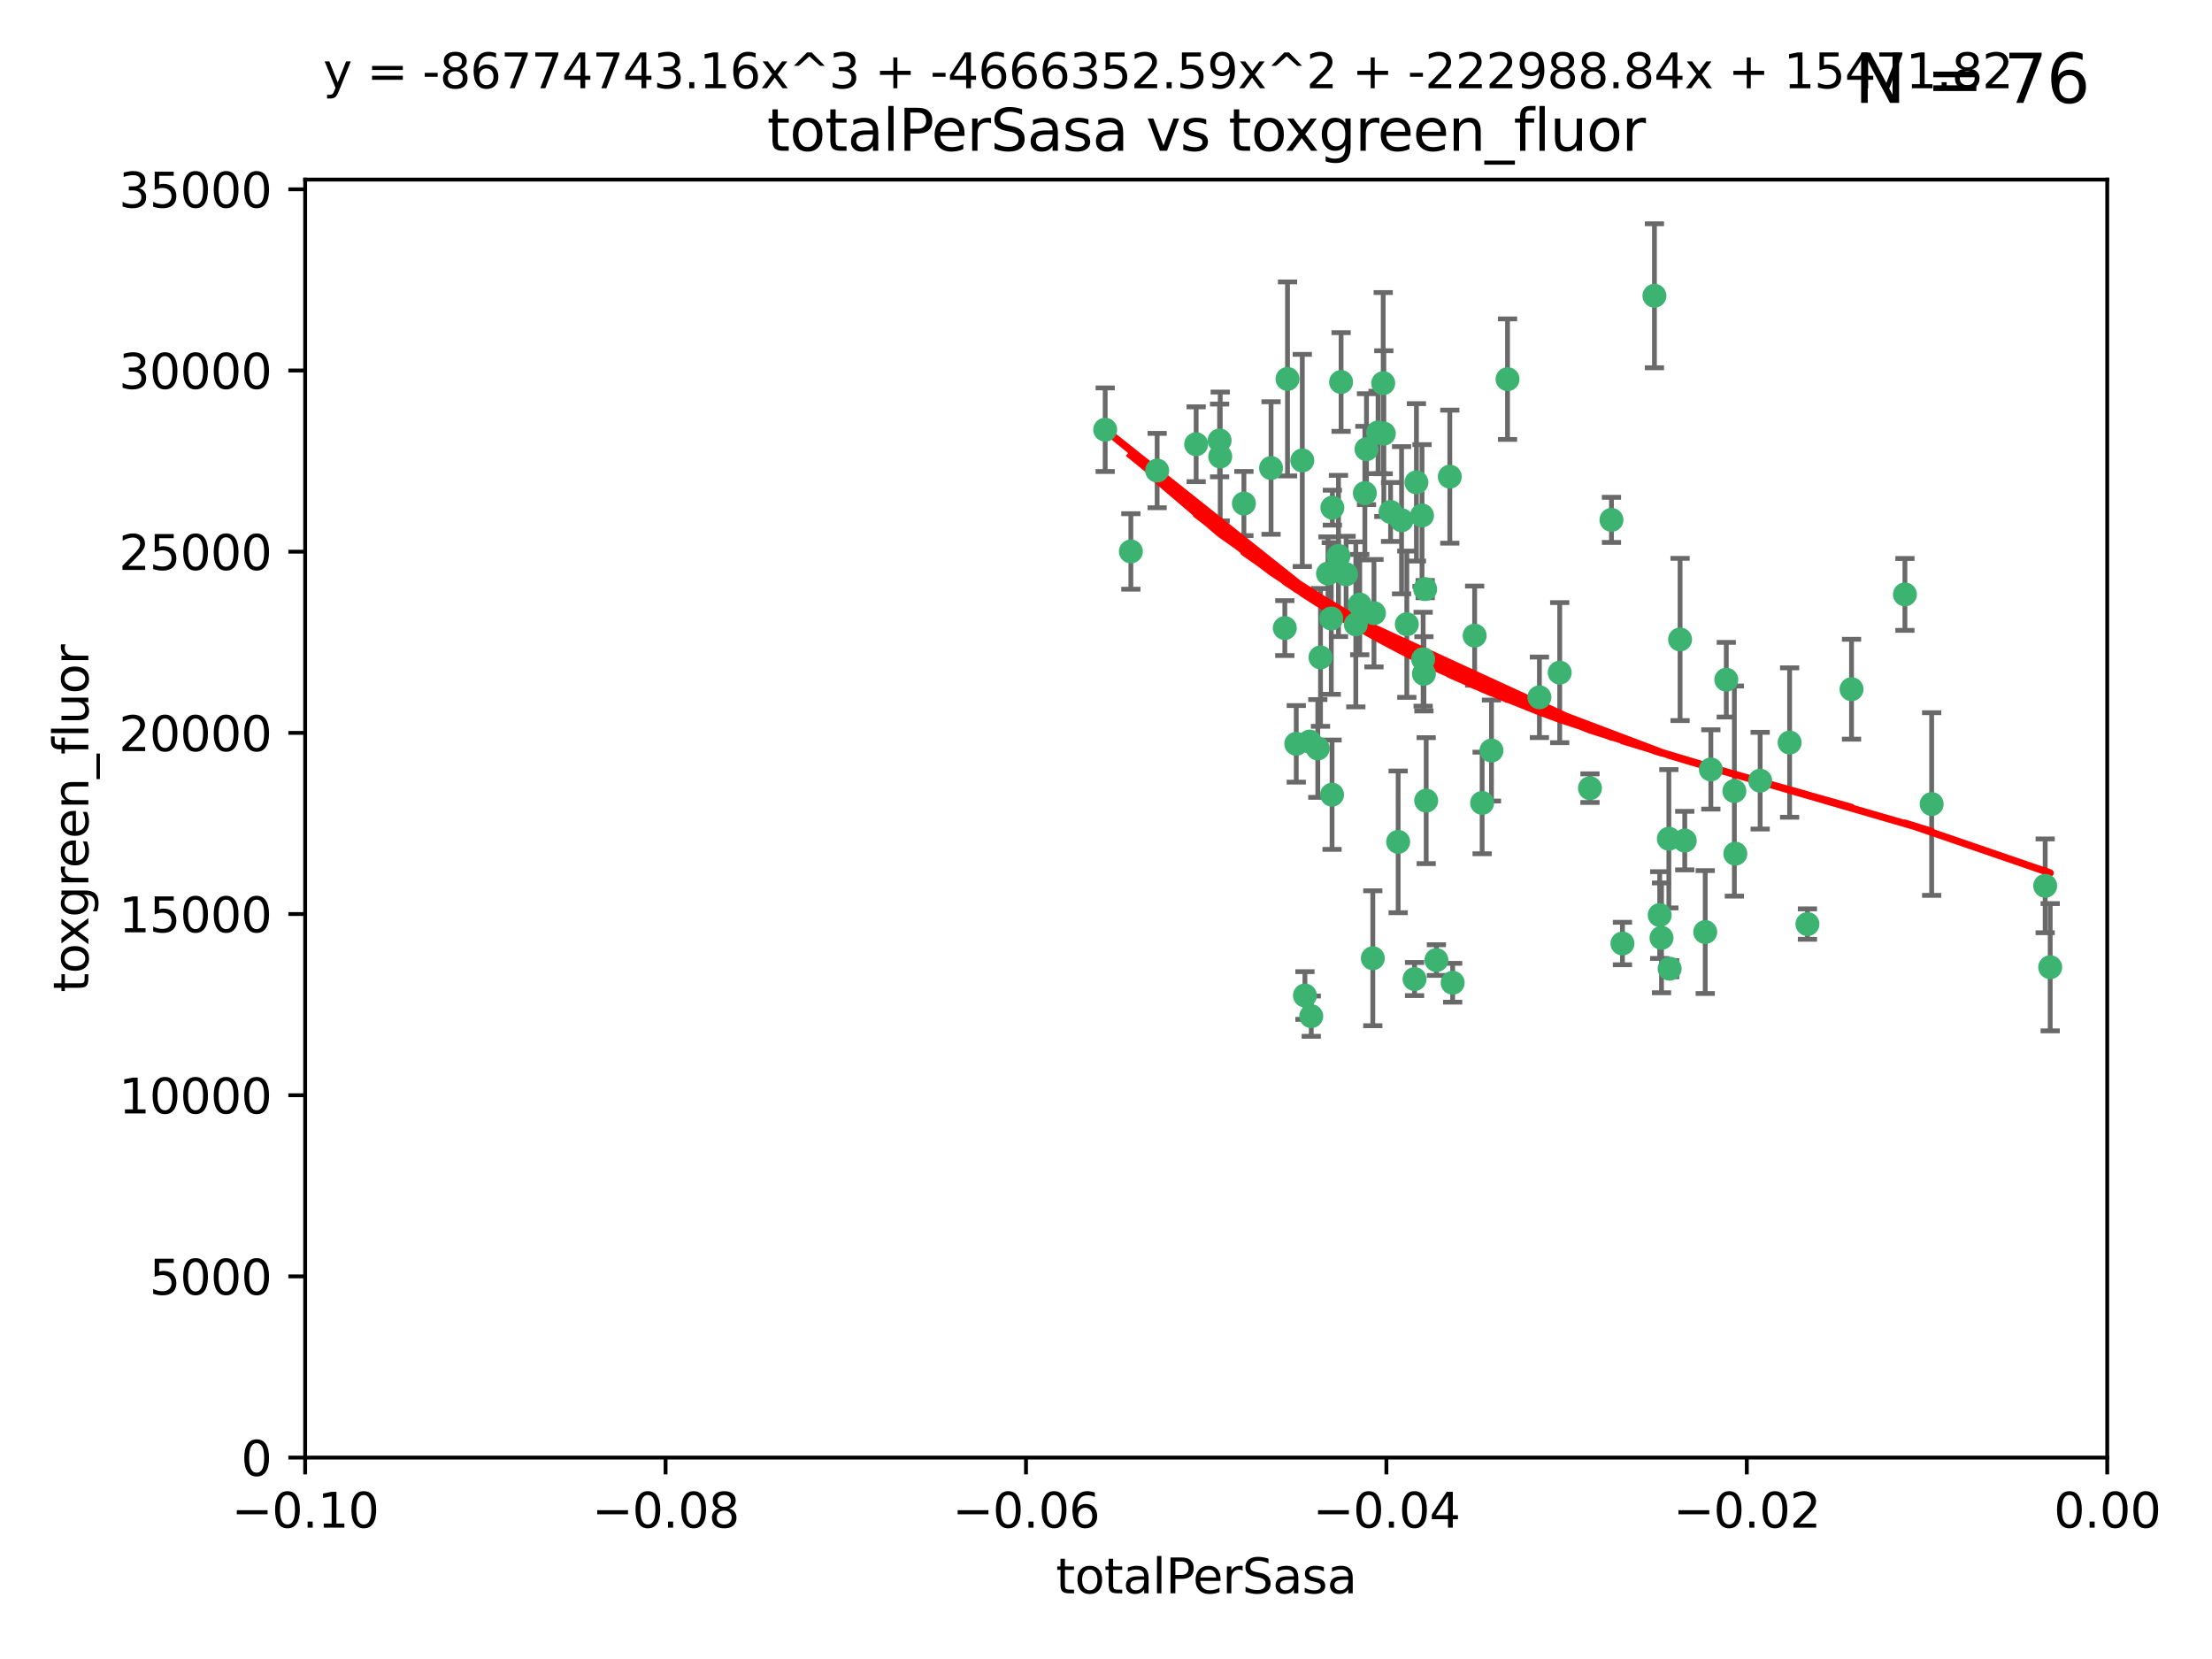 <?xml version="1.0" encoding="utf-8" standalone="no"?>
<!DOCTYPE svg PUBLIC "-//W3C//DTD SVG 1.1//EN"
  "http://www.w3.org/Graphics/SVG/1.1/DTD/svg11.dtd">
<svg xmlns:xlink="http://www.w3.org/1999/xlink" width="460.8pt" height="345.6pt" viewBox="0 0 460.8 345.6" xmlns="http://www.w3.org/2000/svg" version="1.1">
 <defs>
  <style type="text/css">*{stroke-linejoin: round; stroke-linecap: butt}</style>
 </defs>
 <g id="figure_1">
  <g id="patch_1">
   <path d="M 0 345.6 
L 460.8 345.6 
L 460.8 0 
L 0 0 
z
" style="fill: #ffffff"/>
  </g>
  <g id="axes_1">
   <g id="patch_2">
    <path d="M 63.571 303.64 
L 438.975 303.64 
L 438.975 37.411 
L 63.571 37.411 
z
" style="fill: #ffffff"/>
   </g>
   <g id="PathCollection_1">
    <defs>
     <path id="m6d06a25a7e" d="M 0 1.118 
C 0.297 1.118 0.581 1 0.791 0.791 
C 1 0.581 1.118 0.297 1.118 0 
C 1.118 -0.297 1 -0.581 0.791 -0.791 
C 0.581 -1 0.297 -1.118 0 -1.118 
C -0.297 -1.118 -0.581 -1 -0.791 -0.791 
C -1 -0.581 -1.118 -0.297 -1.118 0 
C -1.118 0.297 -1 0.581 -0.791 0.791 
C -0.581 1 -0.297 1.118 0 1.118 
z
" style="stroke: #3cb371"/>
    </defs>
    <g clip-path="url(#p7b08741d01)">
     <use xlink:href="#m6d06a25a7e" x="235.58" y="114.876" style="fill: #3cb371; stroke: #3cb371"/>
     <use xlink:href="#m6d06a25a7e" x="268.211" y="78.941" style="fill: #3cb371; stroke: #3cb371"/>
     <use xlink:href="#m6d06a25a7e" x="241.055" y="98.026" style="fill: #3cb371; stroke: #3cb371"/>
     <use xlink:href="#m6d06a25a7e" x="254.195" y="95.094" style="fill: #3cb371; stroke: #3cb371"/>
     <use xlink:href="#m6d06a25a7e" x="275.085" y="136.954" style="fill: #3cb371; stroke: #3cb371"/>
     <use xlink:href="#m6d06a25a7e" x="230.231" y="89.516" style="fill: #3cb371; stroke: #3cb371"/>
     <use xlink:href="#m6d06a25a7e" x="279.375" y="79.578" style="fill: #3cb371; stroke: #3cb371"/>
     <use xlink:href="#m6d06a25a7e" x="271.293" y="95.918" style="fill: #3cb371; stroke: #3cb371"/>
     <use xlink:href="#m6d06a25a7e" x="276.649" y="119.488" style="fill: #3cb371; stroke: #3cb371"/>
     <use xlink:href="#m6d06a25a7e" x="284.327" y="102.727" style="fill: #3cb371; stroke: #3cb371"/>
     <use xlink:href="#m6d06a25a7e" x="278.828" y="115.814" style="fill: #3cb371; stroke: #3cb371"/>
     <use xlink:href="#m6d06a25a7e" x="277.33" y="128.839" style="fill: #3cb371; stroke: #3cb371"/>
     <use xlink:href="#m6d06a25a7e" x="296.465" y="137.321" style="fill: #3cb371; stroke: #3cb371"/>
     <use xlink:href="#m6d06a25a7e" x="295.068" y="100.483" style="fill: #3cb371; stroke: #3cb371"/>
     <use xlink:href="#m6d06a25a7e" x="254.064" y="91.754" style="fill: #3cb371; stroke: #3cb371"/>
     <use xlink:href="#m6d06a25a7e" x="283.258" y="125.947" style="fill: #3cb371; stroke: #3cb371"/>
     <use xlink:href="#m6d06a25a7e" x="282.441" y="130.067" style="fill: #3cb371; stroke: #3cb371"/>
     <use xlink:href="#m6d06a25a7e" x="272.826" y="154.483" style="fill: #3cb371; stroke: #3cb371"/>
     <use xlink:href="#m6d06a25a7e" x="296.232" y="107.386" style="fill: #3cb371; stroke: #3cb371"/>
     <use xlink:href="#m6d06a25a7e" x="289.681" y="106.653" style="fill: #3cb371; stroke: #3cb371"/>
     <use xlink:href="#m6d06a25a7e" x="280.418" y="119.635" style="fill: #3cb371; stroke: #3cb371"/>
     <use xlink:href="#m6d06a25a7e" x="288.148" y="79.819" style="fill: #3cb371; stroke: #3cb371"/>
     <use xlink:href="#m6d06a25a7e" x="296.891" y="122.72" style="fill: #3cb371; stroke: #3cb371"/>
     <use xlink:href="#m6d06a25a7e" x="294.679" y="203.953" style="fill: #3cb371; stroke: #3cb371"/>
     <use xlink:href="#m6d06a25a7e" x="287.08" y="90.084" style="fill: #3cb371; stroke: #3cb371"/>
     <use xlink:href="#m6d06a25a7e" x="270.035" y="154.954" style="fill: #3cb371; stroke: #3cb371"/>
     <use xlink:href="#m6d06a25a7e" x="259.128" y="104.896" style="fill: #3cb371; stroke: #3cb371"/>
     <use xlink:href="#m6d06a25a7e" x="302.023" y="99.298" style="fill: #3cb371; stroke: #3cb371"/>
     <use xlink:href="#m6d06a25a7e" x="310.702" y="156.348" style="fill: #3cb371; stroke: #3cb371"/>
     <use xlink:href="#m6d06a25a7e" x="277.556" y="105.756" style="fill: #3cb371; stroke: #3cb371"/>
     <use xlink:href="#m6d06a25a7e" x="264.783" y="97.498" style="fill: #3cb371; stroke: #3cb371"/>
     <use xlink:href="#m6d06a25a7e" x="249.18" y="92.545" style="fill: #3cb371; stroke: #3cb371"/>
     <use xlink:href="#m6d06a25a7e" x="277.493" y="165.548" style="fill: #3cb371; stroke: #3cb371"/>
     <use xlink:href="#m6d06a25a7e" x="288.274" y="90.332" style="fill: #3cb371; stroke: #3cb371"/>
     <use xlink:href="#m6d06a25a7e" x="273.159" y="211.686" style="fill: #3cb371; stroke: #3cb371"/>
     <use xlink:href="#m6d06a25a7e" x="335.696" y="108.301" style="fill: #3cb371; stroke: #3cb371"/>
     <use xlink:href="#m6d06a25a7e" x="293.065" y="130.038" style="fill: #3cb371; stroke: #3cb371"/>
     <use xlink:href="#m6d06a25a7e" x="299.229" y="200.005" style="fill: #3cb371; stroke: #3cb371"/>
     <use xlink:href="#m6d06a25a7e" x="314.046" y="78.988" style="fill: #3cb371; stroke: #3cb371"/>
     <use xlink:href="#m6d06a25a7e" x="267.65" y="130.84" style="fill: #3cb371; stroke: #3cb371"/>
     <use xlink:href="#m6d06a25a7e" x="274.522" y="155.918" style="fill: #3cb371; stroke: #3cb371"/>
     <use xlink:href="#m6d06a25a7e" x="271.842" y="207.381" style="fill: #3cb371; stroke: #3cb371"/>
     <use xlink:href="#m6d06a25a7e" x="285.983" y="199.62" style="fill: #3cb371; stroke: #3cb371"/>
     <use xlink:href="#m6d06a25a7e" x="291.26" y="175.376" style="fill: #3cb371; stroke: #3cb371"/>
     <use xlink:href="#m6d06a25a7e" x="291.972" y="108.373" style="fill: #3cb371; stroke: #3cb371"/>
     <use xlink:href="#m6d06a25a7e" x="296.63" y="140.37" style="fill: #3cb371; stroke: #3cb371"/>
     <use xlink:href="#m6d06a25a7e" x="284.666" y="93.572" style="fill: #3cb371; stroke: #3cb371"/>
     <use xlink:href="#m6d06a25a7e" x="286.223" y="127.738" style="fill: #3cb371; stroke: #3cb371"/>
     <use xlink:href="#m6d06a25a7e" x="308.755" y="167.27" style="fill: #3cb371; stroke: #3cb371"/>
     <use xlink:href="#m6d06a25a7e" x="320.689" y="145.262" style="fill: #3cb371; stroke: #3cb371"/>
     <use xlink:href="#m6d06a25a7e" x="324.917" y="140.122" style="fill: #3cb371; stroke: #3cb371"/>
     <use xlink:href="#m6d06a25a7e" x="346.123" y="195.371" style="fill: #3cb371; stroke: #3cb371"/>
     <use xlink:href="#m6d06a25a7e" x="344.65" y="61.614" style="fill: #3cb371; stroke: #3cb371"/>
     <use xlink:href="#m6d06a25a7e" x="345.749" y="190.622" style="fill: #3cb371; stroke: #3cb371"/>
     <use xlink:href="#m6d06a25a7e" x="307.195" y="132.411" style="fill: #3cb371; stroke: #3cb371"/>
     <use xlink:href="#m6d06a25a7e" x="297.102" y="166.79" style="fill: #3cb371; stroke: #3cb371"/>
     <use xlink:href="#m6d06a25a7e" x="347.819" y="201.794" style="fill: #3cb371; stroke: #3cb371"/>
     <use xlink:href="#m6d06a25a7e" x="302.616" y="204.723" style="fill: #3cb371; stroke: #3cb371"/>
     <use xlink:href="#m6d06a25a7e" x="331.219" y="164.19" style="fill: #3cb371; stroke: #3cb371"/>
     <use xlink:href="#m6d06a25a7e" x="349.991" y="133.213" style="fill: #3cb371; stroke: #3cb371"/>
     <use xlink:href="#m6d06a25a7e" x="356.402" y="160.289" style="fill: #3cb371; stroke: #3cb371"/>
     <use xlink:href="#m6d06a25a7e" x="337.988" y="196.552" style="fill: #3cb371; stroke: #3cb371"/>
     <use xlink:href="#m6d06a25a7e" x="361.5" y="177.835" style="fill: #3cb371; stroke: #3cb371"/>
     <use xlink:href="#m6d06a25a7e" x="347.654" y="174.728" style="fill: #3cb371; stroke: #3cb371"/>
     <use xlink:href="#m6d06a25a7e" x="359.619" y="141.593" style="fill: #3cb371; stroke: #3cb371"/>
     <use xlink:href="#m6d06a25a7e" x="350.965" y="175.112" style="fill: #3cb371; stroke: #3cb371"/>
     <use xlink:href="#m6d06a25a7e" x="355.23" y="194.16" style="fill: #3cb371; stroke: #3cb371"/>
     <use xlink:href="#m6d06a25a7e" x="372.811" y="154.686" style="fill: #3cb371; stroke: #3cb371"/>
     <use xlink:href="#m6d06a25a7e" x="376.526" y="192.502" style="fill: #3cb371; stroke: #3cb371"/>
     <use xlink:href="#m6d06a25a7e" x="361.301" y="164.794" style="fill: #3cb371; stroke: #3cb371"/>
     <use xlink:href="#m6d06a25a7e" x="385.708" y="143.576" style="fill: #3cb371; stroke: #3cb371"/>
     <use xlink:href="#m6d06a25a7e" x="366.674" y="162.629" style="fill: #3cb371; stroke: #3cb371"/>
     <use xlink:href="#m6d06a25a7e" x="402.401" y="167.495" style="fill: #3cb371; stroke: #3cb371"/>
     <use xlink:href="#m6d06a25a7e" x="396.83" y="123.828" style="fill: #3cb371; stroke: #3cb371"/>
     <use xlink:href="#m6d06a25a7e" x="427.094" y="201.488" style="fill: #3cb371; stroke: #3cb371"/>
     <use xlink:href="#m6d06a25a7e" x="426.049" y="184.534" style="fill: #3cb371; stroke: #3cb371"/>
    </g>
   </g>
   <g id="matplotlib.axis_1">
    <g id="xtick_1">
     <g id="line2d_1">
      <defs>
       <path id="m428111e22b" d="M 0 0 
L 0 3.5 
" style="stroke: #000000; stroke-width: 0.8"/>
      </defs>
      <g>
       <use xlink:href="#m428111e22b" x="63.571" y="303.64" style="stroke: #000000; stroke-width: 0.8"/>
      </g>
     </g>
     <g id="text_1">
      <!-- −0.10 -->
      <g transform="translate(48.249 318.238)scale(0.1 -0.1)">
       <defs>
        <path id="DejaVuSans-2212" d="M 678 2272 
L 4684 2272 
L 4684 1741 
L 678 1741 
L 678 2272 
z
" transform="scale(0.016)"/>
        <path id="DejaVuSans-30" d="M 2034 4250 
Q 1547 4250 1301 3770 
Q 1056 3291 1056 2328 
Q 1056 1369 1301 889 
Q 1547 409 2034 409 
Q 2525 409 2770 889 
Q 3016 1369 3016 2328 
Q 3016 3291 2770 3770 
Q 2525 4250 2034 4250 
z
M 2034 4750 
Q 2819 4750 3233 4129 
Q 3647 3509 3647 2328 
Q 3647 1150 3233 529 
Q 2819 -91 2034 -91 
Q 1250 -91 836 529 
Q 422 1150 422 2328 
Q 422 3509 836 4129 
Q 1250 4750 2034 4750 
z
" transform="scale(0.016)"/>
        <path id="DejaVuSans-2e" d="M 684 794 
L 1344 794 
L 1344 0 
L 684 0 
L 684 794 
z
" transform="scale(0.016)"/>
        <path id="DejaVuSans-31" d="M 794 531 
L 1825 531 
L 1825 4091 
L 703 3866 
L 703 4441 
L 1819 4666 
L 2450 4666 
L 2450 531 
L 3481 531 
L 3481 0 
L 794 0 
L 794 531 
z
" transform="scale(0.016)"/>
       </defs>
       <use xlink:href="#DejaVuSans-2212"/>
       <use xlink:href="#DejaVuSans-30" x="83.789"/>
       <use xlink:href="#DejaVuSans-2e" x="147.412"/>
       <use xlink:href="#DejaVuSans-31" x="179.199"/>
       <use xlink:href="#DejaVuSans-30" x="242.822"/>
      </g>
     </g>
    </g>
    <g id="xtick_2">
     <g id="line2d_2">
      <g>
       <use xlink:href="#m428111e22b" x="138.652" y="303.64" style="stroke: #000000; stroke-width: 0.8"/>
      </g>
     </g>
     <g id="text_2">
      <!-- −0.08 -->
      <g transform="translate(123.329 318.238)scale(0.1 -0.1)">
       <defs>
        <path id="DejaVuSans-38" d="M 2034 2216 
Q 1584 2216 1326 1975 
Q 1069 1734 1069 1313 
Q 1069 891 1326 650 
Q 1584 409 2034 409 
Q 2484 409 2743 651 
Q 3003 894 3003 1313 
Q 3003 1734 2745 1975 
Q 2488 2216 2034 2216 
z
M 1403 2484 
Q 997 2584 770 2862 
Q 544 3141 544 3541 
Q 544 4100 942 4425 
Q 1341 4750 2034 4750 
Q 2731 4750 3128 4425 
Q 3525 4100 3525 3541 
Q 3525 3141 3298 2862 
Q 3072 2584 2669 2484 
Q 3125 2378 3379 2068 
Q 3634 1759 3634 1313 
Q 3634 634 3220 271 
Q 2806 -91 2034 -91 
Q 1263 -91 848 271 
Q 434 634 434 1313 
Q 434 1759 690 2068 
Q 947 2378 1403 2484 
z
M 1172 3481 
Q 1172 3119 1398 2916 
Q 1625 2713 2034 2713 
Q 2441 2713 2670 2916 
Q 2900 3119 2900 3481 
Q 2900 3844 2670 4047 
Q 2441 4250 2034 4250 
Q 1625 4250 1398 4047 
Q 1172 3844 1172 3481 
z
" transform="scale(0.016)"/>
       </defs>
       <use xlink:href="#DejaVuSans-2212"/>
       <use xlink:href="#DejaVuSans-30" x="83.789"/>
       <use xlink:href="#DejaVuSans-2e" x="147.412"/>
       <use xlink:href="#DejaVuSans-30" x="179.199"/>
       <use xlink:href="#DejaVuSans-38" x="242.822"/>
      </g>
     </g>
    </g>
    <g id="xtick_3">
     <g id="line2d_3">
      <g>
       <use xlink:href="#m428111e22b" x="213.733" y="303.64" style="stroke: #000000; stroke-width: 0.8"/>
      </g>
     </g>
     <g id="text_3">
      <!-- −0.06 -->
      <g transform="translate(198.41 318.238)scale(0.1 -0.1)">
       <defs>
        <path id="DejaVuSans-36" d="M 2113 2584 
Q 1688 2584 1439 2293 
Q 1191 2003 1191 1497 
Q 1191 994 1439 701 
Q 1688 409 2113 409 
Q 2538 409 2786 701 
Q 3034 994 3034 1497 
Q 3034 2003 2786 2293 
Q 2538 2584 2113 2584 
z
M 3366 4563 
L 3366 3988 
Q 3128 4100 2886 4159 
Q 2644 4219 2406 4219 
Q 1781 4219 1451 3797 
Q 1122 3375 1075 2522 
Q 1259 2794 1537 2939 
Q 1816 3084 2150 3084 
Q 2853 3084 3261 2657 
Q 3669 2231 3669 1497 
Q 3669 778 3244 343 
Q 2819 -91 2113 -91 
Q 1303 -91 875 529 
Q 447 1150 447 2328 
Q 447 3434 972 4092 
Q 1497 4750 2381 4750 
Q 2619 4750 2861 4703 
Q 3103 4656 3366 4563 
z
" transform="scale(0.016)"/>
       </defs>
       <use xlink:href="#DejaVuSans-2212"/>
       <use xlink:href="#DejaVuSans-30" x="83.789"/>
       <use xlink:href="#DejaVuSans-2e" x="147.412"/>
       <use xlink:href="#DejaVuSans-30" x="179.199"/>
       <use xlink:href="#DejaVuSans-36" x="242.822"/>
      </g>
     </g>
    </g>
    <g id="xtick_4">
     <g id="line2d_4">
      <g>
       <use xlink:href="#m428111e22b" x="288.813" y="303.64" style="stroke: #000000; stroke-width: 0.8"/>
      </g>
     </g>
     <g id="text_4">
      <!-- −0.04 -->
      <g transform="translate(273.491 318.238)scale(0.1 -0.1)">
       <defs>
        <path id="DejaVuSans-34" d="M 2419 4116 
L 825 1625 
L 2419 1625 
L 2419 4116 
z
M 2253 4666 
L 3047 4666 
L 3047 1625 
L 3713 1625 
L 3713 1100 
L 3047 1100 
L 3047 0 
L 2419 0 
L 2419 1100 
L 313 1100 
L 313 1709 
L 2253 4666 
z
" transform="scale(0.016)"/>
       </defs>
       <use xlink:href="#DejaVuSans-2212"/>
       <use xlink:href="#DejaVuSans-30" x="83.789"/>
       <use xlink:href="#DejaVuSans-2e" x="147.412"/>
       <use xlink:href="#DejaVuSans-30" x="179.199"/>
       <use xlink:href="#DejaVuSans-34" x="242.822"/>
      </g>
     </g>
    </g>
    <g id="xtick_5">
     <g id="line2d_5">
      <g>
       <use xlink:href="#m428111e22b" x="363.894" y="303.64" style="stroke: #000000; stroke-width: 0.8"/>
      </g>
     </g>
     <g id="text_5">
      <!-- −0.02 -->
      <g transform="translate(348.572 318.238)scale(0.1 -0.1)">
       <defs>
        <path id="DejaVuSans-32" d="M 1228 531 
L 3431 531 
L 3431 0 
L 469 0 
L 469 531 
Q 828 903 1448 1529 
Q 2069 2156 2228 2338 
Q 2531 2678 2651 2914 
Q 2772 3150 2772 3378 
Q 2772 3750 2511 3984 
Q 2250 4219 1831 4219 
Q 1534 4219 1204 4116 
Q 875 4013 500 3803 
L 500 4441 
Q 881 4594 1212 4672 
Q 1544 4750 1819 4750 
Q 2544 4750 2975 4387 
Q 3406 4025 3406 3419 
Q 3406 3131 3298 2873 
Q 3191 2616 2906 2266 
Q 2828 2175 2409 1742 
Q 1991 1309 1228 531 
z
" transform="scale(0.016)"/>
       </defs>
       <use xlink:href="#DejaVuSans-2212"/>
       <use xlink:href="#DejaVuSans-30" x="83.789"/>
       <use xlink:href="#DejaVuSans-2e" x="147.412"/>
       <use xlink:href="#DejaVuSans-30" x="179.199"/>
       <use xlink:href="#DejaVuSans-32" x="242.822"/>
      </g>
     </g>
    </g>
    <g id="xtick_6">
     <g id="line2d_6">
      <g>
       <use xlink:href="#m428111e22b" x="438.975" y="303.64" style="stroke: #000000; stroke-width: 0.8"/>
      </g>
     </g>
     <g id="text_6">
      <!-- 0.00 -->
      <g transform="translate(427.842 318.238)scale(0.1 -0.1)">
       <use xlink:href="#DejaVuSans-30"/>
       <use xlink:href="#DejaVuSans-2e" x="63.623"/>
       <use xlink:href="#DejaVuSans-30" x="95.41"/>
       <use xlink:href="#DejaVuSans-30" x="159.033"/>
      </g>
     </g>
    </g>
    <g id="text_7">
     <!-- totalPerSasa -->
     <g transform="translate(219.968 331.917)scale(0.1 -0.1)">
      <defs>
       <path id="DejaVuSans-74" d="M 1172 4494 
L 1172 3500 
L 2356 3500 
L 2356 3053 
L 1172 3053 
L 1172 1153 
Q 1172 725 1289 603 
Q 1406 481 1766 481 
L 2356 481 
L 2356 0 
L 1766 0 
Q 1100 0 847 248 
Q 594 497 594 1153 
L 594 3053 
L 172 3053 
L 172 3500 
L 594 3500 
L 594 4494 
L 1172 4494 
z
" transform="scale(0.016)"/>
       <path id="DejaVuSans-6f" d="M 1959 3097 
Q 1497 3097 1228 2736 
Q 959 2375 959 1747 
Q 959 1119 1226 758 
Q 1494 397 1959 397 
Q 2419 397 2687 759 
Q 2956 1122 2956 1747 
Q 2956 2369 2687 2733 
Q 2419 3097 1959 3097 
z
M 1959 3584 
Q 2709 3584 3137 3096 
Q 3566 2609 3566 1747 
Q 3566 888 3137 398 
Q 2709 -91 1959 -91 
Q 1206 -91 779 398 
Q 353 888 353 1747 
Q 353 2609 779 3096 
Q 1206 3584 1959 3584 
z
" transform="scale(0.016)"/>
       <path id="DejaVuSans-61" d="M 2194 1759 
Q 1497 1759 1228 1600 
Q 959 1441 959 1056 
Q 959 750 1161 570 
Q 1363 391 1709 391 
Q 2188 391 2477 730 
Q 2766 1069 2766 1631 
L 2766 1759 
L 2194 1759 
z
M 3341 1997 
L 3341 0 
L 2766 0 
L 2766 531 
Q 2569 213 2275 61 
Q 1981 -91 1556 -91 
Q 1019 -91 701 211 
Q 384 513 384 1019 
Q 384 1609 779 1909 
Q 1175 2209 1959 2209 
L 2766 2209 
L 2766 2266 
Q 2766 2663 2505 2880 
Q 2244 3097 1772 3097 
Q 1472 3097 1187 3025 
Q 903 2953 641 2809 
L 641 3341 
Q 956 3463 1253 3523 
Q 1550 3584 1831 3584 
Q 2591 3584 2966 3190 
Q 3341 2797 3341 1997 
z
" transform="scale(0.016)"/>
       <path id="DejaVuSans-6c" d="M 603 4863 
L 1178 4863 
L 1178 0 
L 603 0 
L 603 4863 
z
" transform="scale(0.016)"/>
       <path id="DejaVuSans-50" d="M 1259 4147 
L 1259 2394 
L 2053 2394 
Q 2494 2394 2734 2622 
Q 2975 2850 2975 3272 
Q 2975 3691 2734 3919 
Q 2494 4147 2053 4147 
L 1259 4147 
z
M 628 4666 
L 2053 4666 
Q 2838 4666 3239 4311 
Q 3641 3956 3641 3272 
Q 3641 2581 3239 2228 
Q 2838 1875 2053 1875 
L 1259 1875 
L 1259 0 
L 628 0 
L 628 4666 
z
" transform="scale(0.016)"/>
       <path id="DejaVuSans-65" d="M 3597 1894 
L 3597 1613 
L 953 1613 
Q 991 1019 1311 708 
Q 1631 397 2203 397 
Q 2534 397 2845 478 
Q 3156 559 3463 722 
L 3463 178 
Q 3153 47 2828 -22 
Q 2503 -91 2169 -91 
Q 1331 -91 842 396 
Q 353 884 353 1716 
Q 353 2575 817 3079 
Q 1281 3584 2069 3584 
Q 2775 3584 3186 3129 
Q 3597 2675 3597 1894 
z
M 3022 2063 
Q 3016 2534 2758 2815 
Q 2500 3097 2075 3097 
Q 1594 3097 1305 2825 
Q 1016 2553 972 2059 
L 3022 2063 
z
" transform="scale(0.016)"/>
       <path id="DejaVuSans-72" d="M 2631 2963 
Q 2534 3019 2420 3045 
Q 2306 3072 2169 3072 
Q 1681 3072 1420 2755 
Q 1159 2438 1159 1844 
L 1159 0 
L 581 0 
L 581 3500 
L 1159 3500 
L 1159 2956 
Q 1341 3275 1631 3429 
Q 1922 3584 2338 3584 
Q 2397 3584 2469 3576 
Q 2541 3569 2628 3553 
L 2631 2963 
z
" transform="scale(0.016)"/>
       <path id="DejaVuSans-53" d="M 3425 4513 
L 3425 3897 
Q 3066 4069 2747 4153 
Q 2428 4238 2131 4238 
Q 1616 4238 1336 4038 
Q 1056 3838 1056 3469 
Q 1056 3159 1242 3001 
Q 1428 2844 1947 2747 
L 2328 2669 
Q 3034 2534 3370 2195 
Q 3706 1856 3706 1288 
Q 3706 609 3251 259 
Q 2797 -91 1919 -91 
Q 1588 -91 1214 -16 
Q 841 59 441 206 
L 441 856 
Q 825 641 1194 531 
Q 1563 422 1919 422 
Q 2459 422 2753 634 
Q 3047 847 3047 1241 
Q 3047 1584 2836 1778 
Q 2625 1972 2144 2069 
L 1759 2144 
Q 1053 2284 737 2584 
Q 422 2884 422 3419 
Q 422 4038 858 4394 
Q 1294 4750 2059 4750 
Q 2388 4750 2728 4690 
Q 3069 4631 3425 4513 
z
" transform="scale(0.016)"/>
       <path id="DejaVuSans-73" d="M 2834 3397 
L 2834 2853 
Q 2591 2978 2328 3040 
Q 2066 3103 1784 3103 
Q 1356 3103 1142 2972 
Q 928 2841 928 2578 
Q 928 2378 1081 2264 
Q 1234 2150 1697 2047 
L 1894 2003 
Q 2506 1872 2764 1633 
Q 3022 1394 3022 966 
Q 3022 478 2636 193 
Q 2250 -91 1575 -91 
Q 1294 -91 989 -36 
Q 684 19 347 128 
L 347 722 
Q 666 556 975 473 
Q 1284 391 1588 391 
Q 1994 391 2212 530 
Q 2431 669 2431 922 
Q 2431 1156 2273 1281 
Q 2116 1406 1581 1522 
L 1381 1569 
Q 847 1681 609 1914 
Q 372 2147 372 2553 
Q 372 3047 722 3315 
Q 1072 3584 1716 3584 
Q 2034 3584 2315 3537 
Q 2597 3491 2834 3397 
z
" transform="scale(0.016)"/>
      </defs>
      <use xlink:href="#DejaVuSans-74"/>
      <use xlink:href="#DejaVuSans-6f" x="39.209"/>
      <use xlink:href="#DejaVuSans-74" x="100.391"/>
      <use xlink:href="#DejaVuSans-61" x="139.6"/>
      <use xlink:href="#DejaVuSans-6c" x="200.879"/>
      <use xlink:href="#DejaVuSans-50" x="228.662"/>
      <use xlink:href="#DejaVuSans-65" x="285.34"/>
      <use xlink:href="#DejaVuSans-72" x="346.863"/>
      <use xlink:href="#DejaVuSans-53" x="387.977"/>
      <use xlink:href="#DejaVuSans-61" x="451.453"/>
      <use xlink:href="#DejaVuSans-73" x="512.732"/>
      <use xlink:href="#DejaVuSans-61" x="564.832"/>
     </g>
    </g>
   </g>
   <g id="matplotlib.axis_2">
    <g id="ytick_1">
     <g id="line2d_7">
      <defs>
       <path id="m146b91c4d4" d="M 0 0 
L -3.5 0 
" style="stroke: #000000; stroke-width: 0.8"/>
      </defs>
      <g>
       <use xlink:href="#m146b91c4d4" x="63.571" y="303.64" style="stroke: #000000; stroke-width: 0.8"/>
      </g>
     </g>
     <g id="text_8">
      <!-- 0 -->
      <g transform="translate(50.209 307.439)scale(0.1 -0.1)">
       <use xlink:href="#DejaVuSans-30"/>
      </g>
     </g>
    </g>
    <g id="ytick_2">
     <g id="line2d_8">
      <g>
       <use xlink:href="#m146b91c4d4" x="63.571" y="265.897" style="stroke: #000000; stroke-width: 0.8"/>
      </g>
     </g>
     <g id="text_9">
      <!-- 5000 -->
      <g transform="translate(31.121 269.696)scale(0.1 -0.1)">
       <defs>
        <path id="DejaVuSans-35" d="M 691 4666 
L 3169 4666 
L 3169 4134 
L 1269 4134 
L 1269 2991 
Q 1406 3038 1543 3061 
Q 1681 3084 1819 3084 
Q 2600 3084 3056 2656 
Q 3513 2228 3513 1497 
Q 3513 744 3044 326 
Q 2575 -91 1722 -91 
Q 1428 -91 1123 -41 
Q 819 9 494 109 
L 494 744 
Q 775 591 1075 516 
Q 1375 441 1709 441 
Q 2250 441 2565 725 
Q 2881 1009 2881 1497 
Q 2881 1984 2565 2268 
Q 2250 2553 1709 2553 
Q 1456 2553 1204 2497 
Q 953 2441 691 2322 
L 691 4666 
z
" transform="scale(0.016)"/>
       </defs>
       <use xlink:href="#DejaVuSans-35"/>
       <use xlink:href="#DejaVuSans-30" x="63.623"/>
       <use xlink:href="#DejaVuSans-30" x="127.246"/>
       <use xlink:href="#DejaVuSans-30" x="190.869"/>
      </g>
     </g>
    </g>
    <g id="ytick_3">
     <g id="line2d_9">
      <g>
       <use xlink:href="#m146b91c4d4" x="63.571" y="228.154" style="stroke: #000000; stroke-width: 0.8"/>
      </g>
     </g>
     <g id="text_10">
      <!-- 10000 -->
      <g transform="translate(24.759 231.953)scale(0.1 -0.1)">
       <use xlink:href="#DejaVuSans-31"/>
       <use xlink:href="#DejaVuSans-30" x="63.623"/>
       <use xlink:href="#DejaVuSans-30" x="127.246"/>
       <use xlink:href="#DejaVuSans-30" x="190.869"/>
       <use xlink:href="#DejaVuSans-30" x="254.492"/>
      </g>
     </g>
    </g>
    <g id="ytick_4">
     <g id="line2d_10">
      <g>
       <use xlink:href="#m146b91c4d4" x="63.571" y="190.411" style="stroke: #000000; stroke-width: 0.8"/>
      </g>
     </g>
     <g id="text_11">
      <!-- 15000 -->
      <g transform="translate(24.759 194.21)scale(0.1 -0.1)">
       <use xlink:href="#DejaVuSans-31"/>
       <use xlink:href="#DejaVuSans-35" x="63.623"/>
       <use xlink:href="#DejaVuSans-30" x="127.246"/>
       <use xlink:href="#DejaVuSans-30" x="190.869"/>
       <use xlink:href="#DejaVuSans-30" x="254.492"/>
      </g>
     </g>
    </g>
    <g id="ytick_5">
     <g id="line2d_11">
      <g>
       <use xlink:href="#m146b91c4d4" x="63.571" y="152.668" style="stroke: #000000; stroke-width: 0.8"/>
      </g>
     </g>
     <g id="text_12">
      <!-- 20000 -->
      <g transform="translate(24.759 156.467)scale(0.1 -0.1)">
       <use xlink:href="#DejaVuSans-32"/>
       <use xlink:href="#DejaVuSans-30" x="63.623"/>
       <use xlink:href="#DejaVuSans-30" x="127.246"/>
       <use xlink:href="#DejaVuSans-30" x="190.869"/>
       <use xlink:href="#DejaVuSans-30" x="254.492"/>
      </g>
     </g>
    </g>
    <g id="ytick_6">
     <g id="line2d_12">
      <g>
       <use xlink:href="#m146b91c4d4" x="63.571" y="114.925" style="stroke: #000000; stroke-width: 0.8"/>
      </g>
     </g>
     <g id="text_13">
      <!-- 25000 -->
      <g transform="translate(24.759 118.724)scale(0.1 -0.1)">
       <use xlink:href="#DejaVuSans-32"/>
       <use xlink:href="#DejaVuSans-35" x="63.623"/>
       <use xlink:href="#DejaVuSans-30" x="127.246"/>
       <use xlink:href="#DejaVuSans-30" x="190.869"/>
       <use xlink:href="#DejaVuSans-30" x="254.492"/>
      </g>
     </g>
    </g>
    <g id="ytick_7">
     <g id="line2d_13">
      <g>
       <use xlink:href="#m146b91c4d4" x="63.571" y="77.181" style="stroke: #000000; stroke-width: 0.8"/>
      </g>
     </g>
     <g id="text_14">
      <!-- 30000 -->
      <g transform="translate(24.759 80.981)scale(0.1 -0.1)">
       <defs>
        <path id="DejaVuSans-33" d="M 2597 2516 
Q 3050 2419 3304 2112 
Q 3559 1806 3559 1356 
Q 3559 666 3084 287 
Q 2609 -91 1734 -91 
Q 1441 -91 1130 -33 
Q 819 25 488 141 
L 488 750 
Q 750 597 1062 519 
Q 1375 441 1716 441 
Q 2309 441 2620 675 
Q 2931 909 2931 1356 
Q 2931 1769 2642 2001 
Q 2353 2234 1838 2234 
L 1294 2234 
L 1294 2753 
L 1863 2753 
Q 2328 2753 2575 2939 
Q 2822 3125 2822 3475 
Q 2822 3834 2567 4026 
Q 2313 4219 1838 4219 
Q 1578 4219 1281 4162 
Q 984 4106 628 3988 
L 628 4550 
Q 988 4650 1302 4700 
Q 1616 4750 1894 4750 
Q 2613 4750 3031 4423 
Q 3450 4097 3450 3541 
Q 3450 3153 3228 2886 
Q 3006 2619 2597 2516 
z
" transform="scale(0.016)"/>
       </defs>
       <use xlink:href="#DejaVuSans-33"/>
       <use xlink:href="#DejaVuSans-30" x="63.623"/>
       <use xlink:href="#DejaVuSans-30" x="127.246"/>
       <use xlink:href="#DejaVuSans-30" x="190.869"/>
       <use xlink:href="#DejaVuSans-30" x="254.492"/>
      </g>
     </g>
    </g>
    <g id="ytick_8">
     <g id="line2d_14">
      <g>
       <use xlink:href="#m146b91c4d4" x="63.571" y="39.438" style="stroke: #000000; stroke-width: 0.8"/>
      </g>
     </g>
     <g id="text_15">
      <!-- 35000 -->
      <g transform="translate(24.759 43.238)scale(0.1 -0.1)">
       <use xlink:href="#DejaVuSans-33"/>
       <use xlink:href="#DejaVuSans-35" x="63.623"/>
       <use xlink:href="#DejaVuSans-30" x="127.246"/>
       <use xlink:href="#DejaVuSans-30" x="190.869"/>
       <use xlink:href="#DejaVuSans-30" x="254.492"/>
      </g>
     </g>
    </g>
    <g id="text_16">
     <!-- toxgreen_fluor -->
     <g transform="translate(18.401 206.72)rotate(-90)scale(0.1 -0.1)">
      <defs>
       <path id="DejaVuSans-78" d="M 3513 3500 
L 2247 1797 
L 3578 0 
L 2900 0 
L 1881 1375 
L 863 0 
L 184 0 
L 1544 1831 
L 300 3500 
L 978 3500 
L 1906 2253 
L 2834 3500 
L 3513 3500 
z
" transform="scale(0.016)"/>
       <path id="DejaVuSans-67" d="M 2906 1791 
Q 2906 2416 2648 2759 
Q 2391 3103 1925 3103 
Q 1463 3103 1205 2759 
Q 947 2416 947 1791 
Q 947 1169 1205 825 
Q 1463 481 1925 481 
Q 2391 481 2648 825 
Q 2906 1169 2906 1791 
z
M 3481 434 
Q 3481 -459 3084 -895 
Q 2688 -1331 1869 -1331 
Q 1566 -1331 1297 -1286 
Q 1028 -1241 775 -1147 
L 775 -588 
Q 1028 -725 1275 -790 
Q 1522 -856 1778 -856 
Q 2344 -856 2625 -561 
Q 2906 -266 2906 331 
L 2906 616 
Q 2728 306 2450 153 
Q 2172 0 1784 0 
Q 1141 0 747 490 
Q 353 981 353 1791 
Q 353 2603 747 3093 
Q 1141 3584 1784 3584 
Q 2172 3584 2450 3431 
Q 2728 3278 2906 2969 
L 2906 3500 
L 3481 3500 
L 3481 434 
z
" transform="scale(0.016)"/>
       <path id="DejaVuSans-6e" d="M 3513 2113 
L 3513 0 
L 2938 0 
L 2938 2094 
Q 2938 2591 2744 2837 
Q 2550 3084 2163 3084 
Q 1697 3084 1428 2787 
Q 1159 2491 1159 1978 
L 1159 0 
L 581 0 
L 581 3500 
L 1159 3500 
L 1159 2956 
Q 1366 3272 1645 3428 
Q 1925 3584 2291 3584 
Q 2894 3584 3203 3211 
Q 3513 2838 3513 2113 
z
" transform="scale(0.016)"/>
       <path id="DejaVuSans-5f" d="M 3263 -1063 
L 3263 -1509 
L -63 -1509 
L -63 -1063 
L 3263 -1063 
z
" transform="scale(0.016)"/>
       <path id="DejaVuSans-66" d="M 2375 4863 
L 2375 4384 
L 1825 4384 
Q 1516 4384 1395 4259 
Q 1275 4134 1275 3809 
L 1275 3500 
L 2222 3500 
L 2222 3053 
L 1275 3053 
L 1275 0 
L 697 0 
L 697 3053 
L 147 3053 
L 147 3500 
L 697 3500 
L 697 3744 
Q 697 4328 969 4595 
Q 1241 4863 1831 4863 
L 2375 4863 
z
" transform="scale(0.016)"/>
       <path id="DejaVuSans-75" d="M 544 1381 
L 544 3500 
L 1119 3500 
L 1119 1403 
Q 1119 906 1312 657 
Q 1506 409 1894 409 
Q 2359 409 2629 706 
Q 2900 1003 2900 1516 
L 2900 3500 
L 3475 3500 
L 3475 0 
L 2900 0 
L 2900 538 
Q 2691 219 2414 64 
Q 2138 -91 1772 -91 
Q 1169 -91 856 284 
Q 544 659 544 1381 
z
M 1991 3584 
L 1991 3584 
z
" transform="scale(0.016)"/>
      </defs>
      <use xlink:href="#DejaVuSans-74"/>
      <use xlink:href="#DejaVuSans-6f" x="39.209"/>
      <use xlink:href="#DejaVuSans-78" x="97.266"/>
      <use xlink:href="#DejaVuSans-67" x="156.445"/>
      <use xlink:href="#DejaVuSans-72" x="219.922"/>
      <use xlink:href="#DejaVuSans-65" x="258.785"/>
      <use xlink:href="#DejaVuSans-65" x="320.309"/>
      <use xlink:href="#DejaVuSans-6e" x="381.832"/>
      <use xlink:href="#DejaVuSans-5f" x="445.211"/>
      <use xlink:href="#DejaVuSans-66" x="495.211"/>
      <use xlink:href="#DejaVuSans-6c" x="530.416"/>
      <use xlink:href="#DejaVuSans-75" x="558.199"/>
      <use xlink:href="#DejaVuSans-6f" x="621.578"/>
      <use xlink:href="#DejaVuSans-72" x="682.76"/>
     </g>
    </g>
   </g>
   <g id="LineCollection_1">
    <path d="M 235.58 122.737 
L 235.58 107.014 
" clip-path="url(#p7b08741d01)" style="fill: none; stroke: #696969"/>
    <path d="M 268.211 99.149 
L 268.211 58.733 
" clip-path="url(#p7b08741d01)" style="fill: none; stroke: #696969"/>
    <path d="M 241.055 105.772 
L 241.055 90.281 
" clip-path="url(#p7b08741d01)" style="fill: none; stroke: #696969"/>
    <path d="M 254.195 108.514 
L 254.195 81.675 
" clip-path="url(#p7b08741d01)" style="fill: none; stroke: #696969"/>
    <path d="M 275.085 151.309 
L 275.085 122.599 
" clip-path="url(#p7b08741d01)" style="fill: none; stroke: #696969"/>
    <path d="M 230.231 98.217 
L 230.231 80.815 
" clip-path="url(#p7b08741d01)" style="fill: none; stroke: #696969"/>
    <path d="M 279.375 89.863 
L 279.375 69.294 
" clip-path="url(#p7b08741d01)" style="fill: none; stroke: #696969"/>
    <path d="M 271.293 118.013 
L 271.293 73.824 
" clip-path="url(#p7b08741d01)" style="fill: none; stroke: #696969"/>
    <path d="M 276.649 127.133 
L 276.649 111.844 
" clip-path="url(#p7b08741d01)" style="fill: none; stroke: #696969"/>
    <path d="M 284.327 116.638 
L 284.327 88.815 
" clip-path="url(#p7b08741d01)" style="fill: none; stroke: #696969"/>
    <path d="M 278.828 132.604 
L 278.828 99.024 
" clip-path="url(#p7b08741d01)" style="fill: none; stroke: #696969"/>
    <path d="M 277.33 144.637 
L 277.33 113.041 
" clip-path="url(#p7b08741d01)" style="fill: none; stroke: #696969"/>
    <path d="M 296.465 147.102 
L 296.465 127.541 
" clip-path="url(#p7b08741d01)" style="fill: none; stroke: #696969"/>
    <path d="M 295.068 116.878 
L 295.068 84.088 
" clip-path="url(#p7b08741d01)" style="fill: none; stroke: #696969"/>
    <path d="M 254.064 99.334 
L 254.064 84.174 
" clip-path="url(#p7b08741d01)" style="fill: none; stroke: #696969"/>
    <path d="M 283.258 136.397 
L 283.258 115.497 
" clip-path="url(#p7b08741d01)" style="fill: none; stroke: #696969"/>
    <path d="M 282.441 147.25 
L 282.441 112.885 
" clip-path="url(#p7b08741d01)" style="fill: none; stroke: #696969"/>
    <path d="M 272.826 155.048 
L 272.826 153.918 
" clip-path="url(#p7b08741d01)" style="fill: none; stroke: #696969"/>
    <path d="M 296.232 122.155 
L 296.232 92.617 
" clip-path="url(#p7b08741d01)" style="fill: none; stroke: #696969"/>
    <path d="M 289.681 112.792 
L 289.681 100.514 
" clip-path="url(#p7b08741d01)" style="fill: none; stroke: #696969"/>
    <path d="M 280.418 127.554 
L 280.418 111.717 
" clip-path="url(#p7b08741d01)" style="fill: none; stroke: #696969"/>
    <path d="M 288.148 98.693 
L 288.148 60.945 
" clip-path="url(#p7b08741d01)" style="fill: none; stroke: #696969"/>
    <path d="M 296.891 124.514 
L 296.891 120.926 
" clip-path="url(#p7b08741d01)" style="fill: none; stroke: #696969"/>
    <path d="M 294.679 207.405 
L 294.679 200.501 
" clip-path="url(#p7b08741d01)" style="fill: none; stroke: #696969"/>
    <path d="M 287.08 98.668 
L 287.08 81.501 
" clip-path="url(#p7b08741d01)" style="fill: none; stroke: #696969"/>
    <path d="M 270.035 162.929 
L 270.035 146.979 
" clip-path="url(#p7b08741d01)" style="fill: none; stroke: #696969"/>
    <path d="M 259.128 111.578 
L 259.128 98.214 
" clip-path="url(#p7b08741d01)" style="fill: none; stroke: #696969"/>
    <path d="M 302.023 113.157 
L 302.023 85.439 
" clip-path="url(#p7b08741d01)" style="fill: none; stroke: #696969"/>
    <path d="M 310.702 166.868 
L 310.702 145.829 
" clip-path="url(#p7b08741d01)" style="fill: none; stroke: #696969"/>
    <path d="M 277.556 109.392 
L 277.556 102.12 
" clip-path="url(#p7b08741d01)" style="fill: none; stroke: #696969"/>
    <path d="M 264.783 111.302 
L 264.783 83.693 
" clip-path="url(#p7b08741d01)" style="fill: none; stroke: #696969"/>
    <path d="M 249.18 100.341 
L 249.18 84.749 
" clip-path="url(#p7b08741d01)" style="fill: none; stroke: #696969"/>
    <path d="M 277.493 176.939 
L 277.493 154.157 
" clip-path="url(#p7b08741d01)" style="fill: none; stroke: #696969"/>
    <path d="M 288.274 107.592 
L 288.274 73.071 
" clip-path="url(#p7b08741d01)" style="fill: none; stroke: #696969"/>
    <path d="M 273.159 215.883 
L 273.159 207.488 
" clip-path="url(#p7b08741d01)" style="fill: none; stroke: #696969"/>
    <path d="M 335.696 113.001 
L 335.696 103.601 
" clip-path="url(#p7b08741d01)" style="fill: none; stroke: #696969"/>
    <path d="M 293.065 145.27 
L 293.065 114.805 
" clip-path="url(#p7b08741d01)" style="fill: none; stroke: #696969"/>
    <path d="M 299.229 203.204 
L 299.229 196.806 
" clip-path="url(#p7b08741d01)" style="fill: none; stroke: #696969"/>
    <path d="M 314.046 91.541 
L 314.046 66.434 
" clip-path="url(#p7b08741d01)" style="fill: none; stroke: #696969"/>
    <path d="M 267.65 136.561 
L 267.65 125.12 
" clip-path="url(#p7b08741d01)" style="fill: none; stroke: #696969"/>
    <path d="M 274.522 166.104 
L 274.522 145.732 
" clip-path="url(#p7b08741d01)" style="fill: none; stroke: #696969"/>
    <path d="M 271.842 212.35 
L 271.842 202.411 
" clip-path="url(#p7b08741d01)" style="fill: none; stroke: #696969"/>
    <path d="M 285.983 213.675 
L 285.983 185.565 
" clip-path="url(#p7b08741d01)" style="fill: none; stroke: #696969"/>
    <path d="M 291.26 190.142 
L 291.26 160.609 
" clip-path="url(#p7b08741d01)" style="fill: none; stroke: #696969"/>
    <path d="M 291.972 123.707 
L 291.972 93.039 
" clip-path="url(#p7b08741d01)" style="fill: none; stroke: #696969"/>
    <path d="M 296.63 148.106 
L 296.63 132.634 
" clip-path="url(#p7b08741d01)" style="fill: none; stroke: #696969"/>
    <path d="M 284.666 105.129 
L 284.666 82.016 
" clip-path="url(#p7b08741d01)" style="fill: none; stroke: #696969"/>
    <path d="M 286.223 138.926 
L 286.223 116.549 
" clip-path="url(#p7b08741d01)" style="fill: none; stroke: #696969"/>
    <path d="M 308.755 177.849 
L 308.755 156.691 
" clip-path="url(#p7b08741d01)" style="fill: none; stroke: #696969"/>
    <path d="M 320.689 153.647 
L 320.689 136.877 
" clip-path="url(#p7b08741d01)" style="fill: none; stroke: #696969"/>
    <path d="M 324.917 154.719 
L 324.917 125.526 
" clip-path="url(#p7b08741d01)" style="fill: none; stroke: #696969"/>
    <path d="M 346.123 206.807 
L 346.123 183.935 
" clip-path="url(#p7b08741d01)" style="fill: none; stroke: #696969"/>
    <path d="M 344.65 76.614 
L 344.65 46.614 
" clip-path="url(#p7b08741d01)" style="fill: none; stroke: #696969"/>
    <path d="M 345.749 199.661 
L 345.749 181.584 
" clip-path="url(#p7b08741d01)" style="fill: none; stroke: #696969"/>
    <path d="M 307.195 142.738 
L 307.195 122.084 
" clip-path="url(#p7b08741d01)" style="fill: none; stroke: #696969"/>
    <path d="M 297.102 179.908 
L 297.102 153.671 
" clip-path="url(#p7b08741d01)" style="fill: none; stroke: #696969"/>
    <path d="M 347.819 203.481 
L 347.819 200.106 
" clip-path="url(#p7b08741d01)" style="fill: none; stroke: #696969"/>
    <path d="M 302.616 208.763 
L 302.616 200.682 
" clip-path="url(#p7b08741d01)" style="fill: none; stroke: #696969"/>
    <path d="M 331.219 167.175 
L 331.219 161.206 
" clip-path="url(#p7b08741d01)" style="fill: none; stroke: #696969"/>
    <path d="M 349.991 150.11 
L 349.991 116.316 
" clip-path="url(#p7b08741d01)" style="fill: none; stroke: #696969"/>
    <path d="M 356.402 168.551 
L 356.402 152.026 
" clip-path="url(#p7b08741d01)" style="fill: none; stroke: #696969"/>
    <path d="M 337.988 200.974 
L 337.988 192.13 
" clip-path="url(#p7b08741d01)" style="fill: none; stroke: #696969"/>
    <path d="M 361.5 178.539 
L 361.5 177.132 
" clip-path="url(#p7b08741d01)" style="fill: none; stroke: #696969"/>
    <path d="M 347.654 189.135 
L 347.654 160.322 
" clip-path="url(#p7b08741d01)" style="fill: none; stroke: #696969"/>
    <path d="M 359.619 149.363 
L 359.619 133.823 
" clip-path="url(#p7b08741d01)" style="fill: none; stroke: #696969"/>
    <path d="M 350.965 181.212 
L 350.965 169.013 
" clip-path="url(#p7b08741d01)" style="fill: none; stroke: #696969"/>
    <path d="M 355.23 206.958 
L 355.23 181.362 
" clip-path="url(#p7b08741d01)" style="fill: none; stroke: #696969"/>
    <path d="M 372.811 170.247 
L 372.811 139.125 
" clip-path="url(#p7b08741d01)" style="fill: none; stroke: #696969"/>
    <path d="M 376.526 195.669 
L 376.526 189.335 
" clip-path="url(#p7b08741d01)" style="fill: none; stroke: #696969"/>
    <path d="M 361.301 186.68 
L 361.301 142.908 
" clip-path="url(#p7b08741d01)" style="fill: none; stroke: #696969"/>
    <path d="M 385.708 153.98 
L 385.708 133.171 
" clip-path="url(#p7b08741d01)" style="fill: none; stroke: #696969"/>
    <path d="M 366.674 172.703 
L 366.674 152.555 
" clip-path="url(#p7b08741d01)" style="fill: none; stroke: #696969"/>
    <path d="M 402.401 186.519 
L 402.401 148.47 
" clip-path="url(#p7b08741d01)" style="fill: none; stroke: #696969"/>
    <path d="M 396.83 131.314 
L 396.83 116.343 
" clip-path="url(#p7b08741d01)" style="fill: none; stroke: #696969"/>
    <path d="M 427.094 214.744 
L 427.094 188.233 
" clip-path="url(#p7b08741d01)" style="fill: none; stroke: #696969"/>
    <path d="M 426.049 194.3 
L 426.049 174.769 
" clip-path="url(#p7b08741d01)" style="fill: none; stroke: #696969"/>
   </g>
   <g id="line2d_15">
    <defs>
     <path id="m27d7c5ac6d" d="M 2 0 
L -2 -0 
" style="stroke: #696969"/>
    </defs>
    <g clip-path="url(#p7b08741d01)">
     <use xlink:href="#m27d7c5ac6d" x="235.58" y="122.737" style="fill: #696969; stroke: #696969"/>
     <use xlink:href="#m27d7c5ac6d" x="268.211" y="99.149" style="fill: #696969; stroke: #696969"/>
     <use xlink:href="#m27d7c5ac6d" x="241.055" y="105.772" style="fill: #696969; stroke: #696969"/>
     <use xlink:href="#m27d7c5ac6d" x="254.195" y="108.514" style="fill: #696969; stroke: #696969"/>
     <use xlink:href="#m27d7c5ac6d" x="275.085" y="151.309" style="fill: #696969; stroke: #696969"/>
     <use xlink:href="#m27d7c5ac6d" x="230.231" y="98.217" style="fill: #696969; stroke: #696969"/>
     <use xlink:href="#m27d7c5ac6d" x="279.375" y="89.863" style="fill: #696969; stroke: #696969"/>
     <use xlink:href="#m27d7c5ac6d" x="271.293" y="118.013" style="fill: #696969; stroke: #696969"/>
     <use xlink:href="#m27d7c5ac6d" x="276.649" y="127.133" style="fill: #696969; stroke: #696969"/>
     <use xlink:href="#m27d7c5ac6d" x="284.327" y="116.638" style="fill: #696969; stroke: #696969"/>
     <use xlink:href="#m27d7c5ac6d" x="278.828" y="132.604" style="fill: #696969; stroke: #696969"/>
     <use xlink:href="#m27d7c5ac6d" x="277.33" y="144.637" style="fill: #696969; stroke: #696969"/>
     <use xlink:href="#m27d7c5ac6d" x="296.465" y="147.102" style="fill: #696969; stroke: #696969"/>
     <use xlink:href="#m27d7c5ac6d" x="295.068" y="116.878" style="fill: #696969; stroke: #696969"/>
     <use xlink:href="#m27d7c5ac6d" x="254.064" y="99.334" style="fill: #696969; stroke: #696969"/>
     <use xlink:href="#m27d7c5ac6d" x="283.258" y="136.397" style="fill: #696969; stroke: #696969"/>
     <use xlink:href="#m27d7c5ac6d" x="282.441" y="147.25" style="fill: #696969; stroke: #696969"/>
     <use xlink:href="#m27d7c5ac6d" x="272.826" y="155.048" style="fill: #696969; stroke: #696969"/>
     <use xlink:href="#m27d7c5ac6d" x="296.232" y="122.155" style="fill: #696969; stroke: #696969"/>
     <use xlink:href="#m27d7c5ac6d" x="289.681" y="112.792" style="fill: #696969; stroke: #696969"/>
     <use xlink:href="#m27d7c5ac6d" x="280.418" y="127.554" style="fill: #696969; stroke: #696969"/>
     <use xlink:href="#m27d7c5ac6d" x="288.148" y="98.693" style="fill: #696969; stroke: #696969"/>
     <use xlink:href="#m27d7c5ac6d" x="296.891" y="124.514" style="fill: #696969; stroke: #696969"/>
     <use xlink:href="#m27d7c5ac6d" x="294.679" y="207.405" style="fill: #696969; stroke: #696969"/>
     <use xlink:href="#m27d7c5ac6d" x="287.08" y="98.668" style="fill: #696969; stroke: #696969"/>
     <use xlink:href="#m27d7c5ac6d" x="270.035" y="162.929" style="fill: #696969; stroke: #696969"/>
     <use xlink:href="#m27d7c5ac6d" x="259.128" y="111.578" style="fill: #696969; stroke: #696969"/>
     <use xlink:href="#m27d7c5ac6d" x="302.023" y="113.157" style="fill: #696969; stroke: #696969"/>
     <use xlink:href="#m27d7c5ac6d" x="310.702" y="166.868" style="fill: #696969; stroke: #696969"/>
     <use xlink:href="#m27d7c5ac6d" x="277.556" y="109.392" style="fill: #696969; stroke: #696969"/>
     <use xlink:href="#m27d7c5ac6d" x="264.783" y="111.302" style="fill: #696969; stroke: #696969"/>
     <use xlink:href="#m27d7c5ac6d" x="249.18" y="100.341" style="fill: #696969; stroke: #696969"/>
     <use xlink:href="#m27d7c5ac6d" x="277.493" y="176.939" style="fill: #696969; stroke: #696969"/>
     <use xlink:href="#m27d7c5ac6d" x="288.274" y="107.592" style="fill: #696969; stroke: #696969"/>
     <use xlink:href="#m27d7c5ac6d" x="273.159" y="215.883" style="fill: #696969; stroke: #696969"/>
     <use xlink:href="#m27d7c5ac6d" x="335.696" y="113.001" style="fill: #696969; stroke: #696969"/>
     <use xlink:href="#m27d7c5ac6d" x="293.065" y="145.27" style="fill: #696969; stroke: #696969"/>
     <use xlink:href="#m27d7c5ac6d" x="299.229" y="203.204" style="fill: #696969; stroke: #696969"/>
     <use xlink:href="#m27d7c5ac6d" x="314.046" y="91.541" style="fill: #696969; stroke: #696969"/>
     <use xlink:href="#m27d7c5ac6d" x="267.65" y="136.561" style="fill: #696969; stroke: #696969"/>
     <use xlink:href="#m27d7c5ac6d" x="274.522" y="166.104" style="fill: #696969; stroke: #696969"/>
     <use xlink:href="#m27d7c5ac6d" x="271.842" y="212.35" style="fill: #696969; stroke: #696969"/>
     <use xlink:href="#m27d7c5ac6d" x="285.983" y="213.675" style="fill: #696969; stroke: #696969"/>
     <use xlink:href="#m27d7c5ac6d" x="291.26" y="190.142" style="fill: #696969; stroke: #696969"/>
     <use xlink:href="#m27d7c5ac6d" x="291.972" y="123.707" style="fill: #696969; stroke: #696969"/>
     <use xlink:href="#m27d7c5ac6d" x="296.63" y="148.106" style="fill: #696969; stroke: #696969"/>
     <use xlink:href="#m27d7c5ac6d" x="284.666" y="105.129" style="fill: #696969; stroke: #696969"/>
     <use xlink:href="#m27d7c5ac6d" x="286.223" y="138.926" style="fill: #696969; stroke: #696969"/>
     <use xlink:href="#m27d7c5ac6d" x="308.755" y="177.849" style="fill: #696969; stroke: #696969"/>
     <use xlink:href="#m27d7c5ac6d" x="320.689" y="153.647" style="fill: #696969; stroke: #696969"/>
     <use xlink:href="#m27d7c5ac6d" x="324.917" y="154.719" style="fill: #696969; stroke: #696969"/>
     <use xlink:href="#m27d7c5ac6d" x="346.123" y="206.807" style="fill: #696969; stroke: #696969"/>
     <use xlink:href="#m27d7c5ac6d" x="344.65" y="76.614" style="fill: #696969; stroke: #696969"/>
     <use xlink:href="#m27d7c5ac6d" x="345.749" y="199.661" style="fill: #696969; stroke: #696969"/>
     <use xlink:href="#m27d7c5ac6d" x="307.195" y="142.738" style="fill: #696969; stroke: #696969"/>
     <use xlink:href="#m27d7c5ac6d" x="297.102" y="179.908" style="fill: #696969; stroke: #696969"/>
     <use xlink:href="#m27d7c5ac6d" x="347.819" y="203.481" style="fill: #696969; stroke: #696969"/>
     <use xlink:href="#m27d7c5ac6d" x="302.616" y="208.763" style="fill: #696969; stroke: #696969"/>
     <use xlink:href="#m27d7c5ac6d" x="331.219" y="167.175" style="fill: #696969; stroke: #696969"/>
     <use xlink:href="#m27d7c5ac6d" x="349.991" y="150.11" style="fill: #696969; stroke: #696969"/>
     <use xlink:href="#m27d7c5ac6d" x="356.402" y="168.551" style="fill: #696969; stroke: #696969"/>
     <use xlink:href="#m27d7c5ac6d" x="337.988" y="200.974" style="fill: #696969; stroke: #696969"/>
     <use xlink:href="#m27d7c5ac6d" x="361.5" y="178.539" style="fill: #696969; stroke: #696969"/>
     <use xlink:href="#m27d7c5ac6d" x="347.654" y="189.135" style="fill: #696969; stroke: #696969"/>
     <use xlink:href="#m27d7c5ac6d" x="359.619" y="149.363" style="fill: #696969; stroke: #696969"/>
     <use xlink:href="#m27d7c5ac6d" x="350.965" y="181.212" style="fill: #696969; stroke: #696969"/>
     <use xlink:href="#m27d7c5ac6d" x="355.23" y="206.958" style="fill: #696969; stroke: #696969"/>
     <use xlink:href="#m27d7c5ac6d" x="372.811" y="170.247" style="fill: #696969; stroke: #696969"/>
     <use xlink:href="#m27d7c5ac6d" x="376.526" y="195.669" style="fill: #696969; stroke: #696969"/>
     <use xlink:href="#m27d7c5ac6d" x="361.301" y="186.68" style="fill: #696969; stroke: #696969"/>
     <use xlink:href="#m27d7c5ac6d" x="385.708" y="153.98" style="fill: #696969; stroke: #696969"/>
     <use xlink:href="#m27d7c5ac6d" x="366.674" y="172.703" style="fill: #696969; stroke: #696969"/>
     <use xlink:href="#m27d7c5ac6d" x="402.401" y="186.519" style="fill: #696969; stroke: #696969"/>
     <use xlink:href="#m27d7c5ac6d" x="396.83" y="131.314" style="fill: #696969; stroke: #696969"/>
     <use xlink:href="#m27d7c5ac6d" x="427.094" y="214.744" style="fill: #696969; stroke: #696969"/>
     <use xlink:href="#m27d7c5ac6d" x="426.049" y="194.3" style="fill: #696969; stroke: #696969"/>
    </g>
   </g>
   <g id="line2d_16">
    <g clip-path="url(#p7b08741d01)">
     <use xlink:href="#m27d7c5ac6d" x="235.58" y="107.014" style="fill: #696969; stroke: #696969"/>
     <use xlink:href="#m27d7c5ac6d" x="268.211" y="58.733" style="fill: #696969; stroke: #696969"/>
     <use xlink:href="#m27d7c5ac6d" x="241.055" y="90.281" style="fill: #696969; stroke: #696969"/>
     <use xlink:href="#m27d7c5ac6d" x="254.195" y="81.675" style="fill: #696969; stroke: #696969"/>
     <use xlink:href="#m27d7c5ac6d" x="275.085" y="122.599" style="fill: #696969; stroke: #696969"/>
     <use xlink:href="#m27d7c5ac6d" x="230.231" y="80.815" style="fill: #696969; stroke: #696969"/>
     <use xlink:href="#m27d7c5ac6d" x="279.375" y="69.294" style="fill: #696969; stroke: #696969"/>
     <use xlink:href="#m27d7c5ac6d" x="271.293" y="73.824" style="fill: #696969; stroke: #696969"/>
     <use xlink:href="#m27d7c5ac6d" x="276.649" y="111.844" style="fill: #696969; stroke: #696969"/>
     <use xlink:href="#m27d7c5ac6d" x="284.327" y="88.815" style="fill: #696969; stroke: #696969"/>
     <use xlink:href="#m27d7c5ac6d" x="278.828" y="99.024" style="fill: #696969; stroke: #696969"/>
     <use xlink:href="#m27d7c5ac6d" x="277.33" y="113.041" style="fill: #696969; stroke: #696969"/>
     <use xlink:href="#m27d7c5ac6d" x="296.465" y="127.541" style="fill: #696969; stroke: #696969"/>
     <use xlink:href="#m27d7c5ac6d" x="295.068" y="84.088" style="fill: #696969; stroke: #696969"/>
     <use xlink:href="#m27d7c5ac6d" x="254.064" y="84.174" style="fill: #696969; stroke: #696969"/>
     <use xlink:href="#m27d7c5ac6d" x="283.258" y="115.497" style="fill: #696969; stroke: #696969"/>
     <use xlink:href="#m27d7c5ac6d" x="282.441" y="112.885" style="fill: #696969; stroke: #696969"/>
     <use xlink:href="#m27d7c5ac6d" x="272.826" y="153.918" style="fill: #696969; stroke: #696969"/>
     <use xlink:href="#m27d7c5ac6d" x="296.232" y="92.617" style="fill: #696969; stroke: #696969"/>
     <use xlink:href="#m27d7c5ac6d" x="289.681" y="100.514" style="fill: #696969; stroke: #696969"/>
     <use xlink:href="#m27d7c5ac6d" x="280.418" y="111.717" style="fill: #696969; stroke: #696969"/>
     <use xlink:href="#m27d7c5ac6d" x="288.148" y="60.945" style="fill: #696969; stroke: #696969"/>
     <use xlink:href="#m27d7c5ac6d" x="296.891" y="120.926" style="fill: #696969; stroke: #696969"/>
     <use xlink:href="#m27d7c5ac6d" x="294.679" y="200.501" style="fill: #696969; stroke: #696969"/>
     <use xlink:href="#m27d7c5ac6d" x="287.08" y="81.501" style="fill: #696969; stroke: #696969"/>
     <use xlink:href="#m27d7c5ac6d" x="270.035" y="146.979" style="fill: #696969; stroke: #696969"/>
     <use xlink:href="#m27d7c5ac6d" x="259.128" y="98.214" style="fill: #696969; stroke: #696969"/>
     <use xlink:href="#m27d7c5ac6d" x="302.023" y="85.439" style="fill: #696969; stroke: #696969"/>
     <use xlink:href="#m27d7c5ac6d" x="310.702" y="145.829" style="fill: #696969; stroke: #696969"/>
     <use xlink:href="#m27d7c5ac6d" x="277.556" y="102.12" style="fill: #696969; stroke: #696969"/>
     <use xlink:href="#m27d7c5ac6d" x="264.783" y="83.693" style="fill: #696969; stroke: #696969"/>
     <use xlink:href="#m27d7c5ac6d" x="249.18" y="84.749" style="fill: #696969; stroke: #696969"/>
     <use xlink:href="#m27d7c5ac6d" x="277.493" y="154.157" style="fill: #696969; stroke: #696969"/>
     <use xlink:href="#m27d7c5ac6d" x="288.274" y="73.071" style="fill: #696969; stroke: #696969"/>
     <use xlink:href="#m27d7c5ac6d" x="273.159" y="207.488" style="fill: #696969; stroke: #696969"/>
     <use xlink:href="#m27d7c5ac6d" x="335.696" y="103.601" style="fill: #696969; stroke: #696969"/>
     <use xlink:href="#m27d7c5ac6d" x="293.065" y="114.805" style="fill: #696969; stroke: #696969"/>
     <use xlink:href="#m27d7c5ac6d" x="299.229" y="196.806" style="fill: #696969; stroke: #696969"/>
     <use xlink:href="#m27d7c5ac6d" x="314.046" y="66.434" style="fill: #696969; stroke: #696969"/>
     <use xlink:href="#m27d7c5ac6d" x="267.65" y="125.12" style="fill: #696969; stroke: #696969"/>
     <use xlink:href="#m27d7c5ac6d" x="274.522" y="145.732" style="fill: #696969; stroke: #696969"/>
     <use xlink:href="#m27d7c5ac6d" x="271.842" y="202.411" style="fill: #696969; stroke: #696969"/>
     <use xlink:href="#m27d7c5ac6d" x="285.983" y="185.565" style="fill: #696969; stroke: #696969"/>
     <use xlink:href="#m27d7c5ac6d" x="291.26" y="160.609" style="fill: #696969; stroke: #696969"/>
     <use xlink:href="#m27d7c5ac6d" x="291.972" y="93.039" style="fill: #696969; stroke: #696969"/>
     <use xlink:href="#m27d7c5ac6d" x="296.63" y="132.634" style="fill: #696969; stroke: #696969"/>
     <use xlink:href="#m27d7c5ac6d" x="284.666" y="82.016" style="fill: #696969; stroke: #696969"/>
     <use xlink:href="#m27d7c5ac6d" x="286.223" y="116.549" style="fill: #696969; stroke: #696969"/>
     <use xlink:href="#m27d7c5ac6d" x="308.755" y="156.691" style="fill: #696969; stroke: #696969"/>
     <use xlink:href="#m27d7c5ac6d" x="320.689" y="136.877" style="fill: #696969; stroke: #696969"/>
     <use xlink:href="#m27d7c5ac6d" x="324.917" y="125.526" style="fill: #696969; stroke: #696969"/>
     <use xlink:href="#m27d7c5ac6d" x="346.123" y="183.935" style="fill: #696969; stroke: #696969"/>
     <use xlink:href="#m27d7c5ac6d" x="344.65" y="46.614" style="fill: #696969; stroke: #696969"/>
     <use xlink:href="#m27d7c5ac6d" x="345.749" y="181.584" style="fill: #696969; stroke: #696969"/>
     <use xlink:href="#m27d7c5ac6d" x="307.195" y="122.084" style="fill: #696969; stroke: #696969"/>
     <use xlink:href="#m27d7c5ac6d" x="297.102" y="153.671" style="fill: #696969; stroke: #696969"/>
     <use xlink:href="#m27d7c5ac6d" x="347.819" y="200.106" style="fill: #696969; stroke: #696969"/>
     <use xlink:href="#m27d7c5ac6d" x="302.616" y="200.682" style="fill: #696969; stroke: #696969"/>
     <use xlink:href="#m27d7c5ac6d" x="331.219" y="161.206" style="fill: #696969; stroke: #696969"/>
     <use xlink:href="#m27d7c5ac6d" x="349.991" y="116.316" style="fill: #696969; stroke: #696969"/>
     <use xlink:href="#m27d7c5ac6d" x="356.402" y="152.026" style="fill: #696969; stroke: #696969"/>
     <use xlink:href="#m27d7c5ac6d" x="337.988" y="192.13" style="fill: #696969; stroke: #696969"/>
     <use xlink:href="#m27d7c5ac6d" x="361.5" y="177.132" style="fill: #696969; stroke: #696969"/>
     <use xlink:href="#m27d7c5ac6d" x="347.654" y="160.322" style="fill: #696969; stroke: #696969"/>
     <use xlink:href="#m27d7c5ac6d" x="359.619" y="133.823" style="fill: #696969; stroke: #696969"/>
     <use xlink:href="#m27d7c5ac6d" x="350.965" y="169.013" style="fill: #696969; stroke: #696969"/>
     <use xlink:href="#m27d7c5ac6d" x="355.23" y="181.362" style="fill: #696969; stroke: #696969"/>
     <use xlink:href="#m27d7c5ac6d" x="372.811" y="139.125" style="fill: #696969; stroke: #696969"/>
     <use xlink:href="#m27d7c5ac6d" x="376.526" y="189.335" style="fill: #696969; stroke: #696969"/>
     <use xlink:href="#m27d7c5ac6d" x="361.301" y="142.908" style="fill: #696969; stroke: #696969"/>
     <use xlink:href="#m27d7c5ac6d" x="385.708" y="133.171" style="fill: #696969; stroke: #696969"/>
     <use xlink:href="#m27d7c5ac6d" x="366.674" y="152.555" style="fill: #696969; stroke: #696969"/>
     <use xlink:href="#m27d7c5ac6d" x="402.401" y="148.47" style="fill: #696969; stroke: #696969"/>
     <use xlink:href="#m27d7c5ac6d" x="396.83" y="116.343" style="fill: #696969; stroke: #696969"/>
     <use xlink:href="#m27d7c5ac6d" x="427.094" y="188.233" style="fill: #696969; stroke: #696969"/>
     <use xlink:href="#m27d7c5ac6d" x="426.049" y="174.769" style="fill: #696969; stroke: #696969"/>
    </g>
   </g>
   <g id="line2d_17">
    <path d="M 235.58 94.871 
L 268.211 121.513 
L 241.055 100.023 
L 254.195 111.223 
L 275.085 125.995 
L 230.231 89.545 
L 279.375 128.619 
L 271.293 123.566 
L 276.649 126.967 
L 284.327 131.492 
L 278.828 128.292 
L 277.33 127.385 
L 296.465 137.877 
L 295.068 137.187 
L 254.064 111.12 
L 283.258 130.885 
L 282.441 130.417 
L 272.826 124.561 
L 296.232 137.763 
L 289.681 134.418 
L 280.418 129.238 
L 288.148 133.599 
L 296.891 138.085 
L 294.679 136.992 
L 287.08 133.019 
L 270.035 122.737 
L 259.128 115.03 
L 302.023 140.518 
L 310.702 144.328 
L 277.556 127.523 
L 264.783 119.144 
L 249.18 107.135 
L 277.493 127.484 
L 288.274 133.666 
L 273.159 124.775 
L 335.696 153.561 
L 293.065 136.177 
L 299.229 139.211 
L 314.046 145.702 
L 267.65 121.132 
L 274.522 125.642 
L 271.842 123.924 
L 285.983 132.416 
L 291.26 135.247 
L 291.972 135.617 
L 296.63 137.958 
L 284.666 131.682 
L 286.223 132.548 
L 308.755 143.504 
L 320.689 148.292 
L 324.917 149.852 
L 346.123 156.853 
L 344.65 156.403 
L 345.749 156.739 
L 307.195 142.832 
L 297.102 138.188 
L 347.819 157.367 
L 302.616 140.791 
L 331.219 152.064 
L 349.991 158.017 
L 356.402 159.896 
L 337.988 154.307 
L 361.5 161.356 
L 347.654 157.317 
L 359.619 160.82 
L 350.965 158.307 
L 355.23 159.557 
L 372.811 164.538 
L 376.526 165.58 
L 361.301 161.299 
L 385.708 168.186 
L 366.674 162.817 
L 402.401 173.188 
L 396.83 171.465 
L 427.094 181.854 
L 426.049 181.444 
" clip-path="url(#p7b08741d01)" style="fill: none; stroke: #ff0000; stroke-width: 1.5; stroke-linecap: square"/>
   </g>
   <g id="line2d_18">
    <defs>
     <path id="mfc641e835b" d="M 0 2 
C 0.53 2 1.039 1.789 1.414 1.414 
C 1.789 1.039 2 0.53 2 0 
C 2 -0.53 1.789 -1.039 1.414 -1.414 
C 1.039 -1.789 0.53 -2 0 -2 
C -0.53 -2 -1.039 -1.789 -1.414 -1.414 
C -1.789 -1.039 -2 -0.53 -2 0 
C -2 0.53 -1.789 1.039 -1.414 1.414 
C -1.039 1.789 -0.53 2 0 2 
z
" style="stroke: #3cb371"/>
    </defs>
    <g clip-path="url(#p7b08741d01)">
     <use xlink:href="#mfc641e835b" x="235.58" y="114.876" style="fill: #3cb371; stroke: #3cb371"/>
     <use xlink:href="#mfc641e835b" x="268.211" y="78.941" style="fill: #3cb371; stroke: #3cb371"/>
     <use xlink:href="#mfc641e835b" x="241.055" y="98.026" style="fill: #3cb371; stroke: #3cb371"/>
     <use xlink:href="#mfc641e835b" x="254.195" y="95.094" style="fill: #3cb371; stroke: #3cb371"/>
     <use xlink:href="#mfc641e835b" x="275.085" y="136.954" style="fill: #3cb371; stroke: #3cb371"/>
     <use xlink:href="#mfc641e835b" x="230.231" y="89.516" style="fill: #3cb371; stroke: #3cb371"/>
     <use xlink:href="#mfc641e835b" x="279.375" y="79.578" style="fill: #3cb371; stroke: #3cb371"/>
     <use xlink:href="#mfc641e835b" x="271.293" y="95.918" style="fill: #3cb371; stroke: #3cb371"/>
     <use xlink:href="#mfc641e835b" x="276.649" y="119.488" style="fill: #3cb371; stroke: #3cb371"/>
     <use xlink:href="#mfc641e835b" x="284.327" y="102.727" style="fill: #3cb371; stroke: #3cb371"/>
     <use xlink:href="#mfc641e835b" x="278.828" y="115.814" style="fill: #3cb371; stroke: #3cb371"/>
     <use xlink:href="#mfc641e835b" x="277.33" y="128.839" style="fill: #3cb371; stroke: #3cb371"/>
     <use xlink:href="#mfc641e835b" x="296.465" y="137.321" style="fill: #3cb371; stroke: #3cb371"/>
     <use xlink:href="#mfc641e835b" x="295.068" y="100.483" style="fill: #3cb371; stroke: #3cb371"/>
     <use xlink:href="#mfc641e835b" x="254.064" y="91.754" style="fill: #3cb371; stroke: #3cb371"/>
     <use xlink:href="#mfc641e835b" x="283.258" y="125.947" style="fill: #3cb371; stroke: #3cb371"/>
     <use xlink:href="#mfc641e835b" x="282.441" y="130.067" style="fill: #3cb371; stroke: #3cb371"/>
     <use xlink:href="#mfc641e835b" x="272.826" y="154.483" style="fill: #3cb371; stroke: #3cb371"/>
     <use xlink:href="#mfc641e835b" x="296.232" y="107.386" style="fill: #3cb371; stroke: #3cb371"/>
     <use xlink:href="#mfc641e835b" x="289.681" y="106.653" style="fill: #3cb371; stroke: #3cb371"/>
     <use xlink:href="#mfc641e835b" x="280.418" y="119.635" style="fill: #3cb371; stroke: #3cb371"/>
     <use xlink:href="#mfc641e835b" x="288.148" y="79.819" style="fill: #3cb371; stroke: #3cb371"/>
     <use xlink:href="#mfc641e835b" x="296.891" y="122.72" style="fill: #3cb371; stroke: #3cb371"/>
     <use xlink:href="#mfc641e835b" x="294.679" y="203.953" style="fill: #3cb371; stroke: #3cb371"/>
     <use xlink:href="#mfc641e835b" x="287.08" y="90.084" style="fill: #3cb371; stroke: #3cb371"/>
     <use xlink:href="#mfc641e835b" x="270.035" y="154.954" style="fill: #3cb371; stroke: #3cb371"/>
     <use xlink:href="#mfc641e835b" x="259.128" y="104.896" style="fill: #3cb371; stroke: #3cb371"/>
     <use xlink:href="#mfc641e835b" x="302.023" y="99.298" style="fill: #3cb371; stroke: #3cb371"/>
     <use xlink:href="#mfc641e835b" x="310.702" y="156.348" style="fill: #3cb371; stroke: #3cb371"/>
     <use xlink:href="#mfc641e835b" x="277.556" y="105.756" style="fill: #3cb371; stroke: #3cb371"/>
     <use xlink:href="#mfc641e835b" x="264.783" y="97.498" style="fill: #3cb371; stroke: #3cb371"/>
     <use xlink:href="#mfc641e835b" x="249.18" y="92.545" style="fill: #3cb371; stroke: #3cb371"/>
     <use xlink:href="#mfc641e835b" x="277.493" y="165.548" style="fill: #3cb371; stroke: #3cb371"/>
     <use xlink:href="#mfc641e835b" x="288.274" y="90.332" style="fill: #3cb371; stroke: #3cb371"/>
     <use xlink:href="#mfc641e835b" x="273.159" y="211.686" style="fill: #3cb371; stroke: #3cb371"/>
     <use xlink:href="#mfc641e835b" x="335.696" y="108.301" style="fill: #3cb371; stroke: #3cb371"/>
     <use xlink:href="#mfc641e835b" x="293.065" y="130.038" style="fill: #3cb371; stroke: #3cb371"/>
     <use xlink:href="#mfc641e835b" x="299.229" y="200.005" style="fill: #3cb371; stroke: #3cb371"/>
     <use xlink:href="#mfc641e835b" x="314.046" y="78.988" style="fill: #3cb371; stroke: #3cb371"/>
     <use xlink:href="#mfc641e835b" x="267.65" y="130.84" style="fill: #3cb371; stroke: #3cb371"/>
     <use xlink:href="#mfc641e835b" x="274.522" y="155.918" style="fill: #3cb371; stroke: #3cb371"/>
     <use xlink:href="#mfc641e835b" x="271.842" y="207.381" style="fill: #3cb371; stroke: #3cb371"/>
     <use xlink:href="#mfc641e835b" x="285.983" y="199.62" style="fill: #3cb371; stroke: #3cb371"/>
     <use xlink:href="#mfc641e835b" x="291.26" y="175.376" style="fill: #3cb371; stroke: #3cb371"/>
     <use xlink:href="#mfc641e835b" x="291.972" y="108.373" style="fill: #3cb371; stroke: #3cb371"/>
     <use xlink:href="#mfc641e835b" x="296.63" y="140.37" style="fill: #3cb371; stroke: #3cb371"/>
     <use xlink:href="#mfc641e835b" x="284.666" y="93.572" style="fill: #3cb371; stroke: #3cb371"/>
     <use xlink:href="#mfc641e835b" x="286.223" y="127.738" style="fill: #3cb371; stroke: #3cb371"/>
     <use xlink:href="#mfc641e835b" x="308.755" y="167.27" style="fill: #3cb371; stroke: #3cb371"/>
     <use xlink:href="#mfc641e835b" x="320.689" y="145.262" style="fill: #3cb371; stroke: #3cb371"/>
     <use xlink:href="#mfc641e835b" x="324.917" y="140.122" style="fill: #3cb371; stroke: #3cb371"/>
     <use xlink:href="#mfc641e835b" x="346.123" y="195.371" style="fill: #3cb371; stroke: #3cb371"/>
     <use xlink:href="#mfc641e835b" x="344.65" y="61.614" style="fill: #3cb371; stroke: #3cb371"/>
     <use xlink:href="#mfc641e835b" x="345.749" y="190.622" style="fill: #3cb371; stroke: #3cb371"/>
     <use xlink:href="#mfc641e835b" x="307.195" y="132.411" style="fill: #3cb371; stroke: #3cb371"/>
     <use xlink:href="#mfc641e835b" x="297.102" y="166.79" style="fill: #3cb371; stroke: #3cb371"/>
     <use xlink:href="#mfc641e835b" x="347.819" y="201.794" style="fill: #3cb371; stroke: #3cb371"/>
     <use xlink:href="#mfc641e835b" x="302.616" y="204.723" style="fill: #3cb371; stroke: #3cb371"/>
     <use xlink:href="#mfc641e835b" x="331.219" y="164.19" style="fill: #3cb371; stroke: #3cb371"/>
     <use xlink:href="#mfc641e835b" x="349.991" y="133.213" style="fill: #3cb371; stroke: #3cb371"/>
     <use xlink:href="#mfc641e835b" x="356.402" y="160.289" style="fill: #3cb371; stroke: #3cb371"/>
     <use xlink:href="#mfc641e835b" x="337.988" y="196.552" style="fill: #3cb371; stroke: #3cb371"/>
     <use xlink:href="#mfc641e835b" x="361.5" y="177.835" style="fill: #3cb371; stroke: #3cb371"/>
     <use xlink:href="#mfc641e835b" x="347.654" y="174.728" style="fill: #3cb371; stroke: #3cb371"/>
     <use xlink:href="#mfc641e835b" x="359.619" y="141.593" style="fill: #3cb371; stroke: #3cb371"/>
     <use xlink:href="#mfc641e835b" x="350.965" y="175.112" style="fill: #3cb371; stroke: #3cb371"/>
     <use xlink:href="#mfc641e835b" x="355.23" y="194.16" style="fill: #3cb371; stroke: #3cb371"/>
     <use xlink:href="#mfc641e835b" x="372.811" y="154.686" style="fill: #3cb371; stroke: #3cb371"/>
     <use xlink:href="#mfc641e835b" x="376.526" y="192.502" style="fill: #3cb371; stroke: #3cb371"/>
     <use xlink:href="#mfc641e835b" x="361.301" y="164.794" style="fill: #3cb371; stroke: #3cb371"/>
     <use xlink:href="#mfc641e835b" x="385.708" y="143.576" style="fill: #3cb371; stroke: #3cb371"/>
     <use xlink:href="#mfc641e835b" x="366.674" y="162.629" style="fill: #3cb371; stroke: #3cb371"/>
     <use xlink:href="#mfc641e835b" x="402.401" y="167.495" style="fill: #3cb371; stroke: #3cb371"/>
     <use xlink:href="#mfc641e835b" x="396.83" y="123.828" style="fill: #3cb371; stroke: #3cb371"/>
     <use xlink:href="#mfc641e835b" x="427.094" y="201.488" style="fill: #3cb371; stroke: #3cb371"/>
     <use xlink:href="#mfc641e835b" x="426.049" y="184.534" style="fill: #3cb371; stroke: #3cb371"/>
    </g>
   </g>
   <g id="patch_3">
    <path d="M 63.571 303.64 
L 63.571 37.411 
" style="fill: none; stroke: #000000; stroke-width: 0.8; stroke-linejoin: miter; stroke-linecap: square"/>
   </g>
   <g id="patch_4">
    <path d="M 438.975 303.64 
L 438.975 37.411 
" style="fill: none; stroke: #000000; stroke-width: 0.8; stroke-linejoin: miter; stroke-linecap: square"/>
   </g>
   <g id="patch_5">
    <path d="M 63.571 303.64 
L 438.975 303.64 
" style="fill: none; stroke: #000000; stroke-width: 0.8; stroke-linejoin: miter; stroke-linecap: square"/>
   </g>
   <g id="patch_6">
    <path d="M 63.571 37.411 
L 438.975 37.411 
" style="fill: none; stroke: #000000; stroke-width: 0.8; stroke-linejoin: miter; stroke-linecap: square"/>
   </g>
   <g id="text_17">
    <!-- N = 76 -->
    <g transform="translate(386.302 21.426)scale(0.14 -0.14)">
     <defs>
      <path id="DejaVuSans-4e" d="M 628 4666 
L 1478 4666 
L 3547 763 
L 3547 4666 
L 4159 4666 
L 4159 0 
L 3309 0 
L 1241 3903 
L 1241 0 
L 628 0 
L 628 4666 
z
" transform="scale(0.016)"/>
      <path id="DejaVuSans-20" transform="scale(0.016)"/>
      <path id="DejaVuSans-3d" d="M 678 2906 
L 4684 2906 
L 4684 2381 
L 678 2381 
L 678 2906 
z
M 678 1631 
L 4684 1631 
L 4684 1100 
L 678 1100 
L 678 1631 
z
" transform="scale(0.016)"/>
      <path id="DejaVuSans-37" d="M 525 4666 
L 3525 4666 
L 3525 4397 
L 1831 0 
L 1172 0 
L 2766 4134 
L 525 4134 
L 525 4666 
z
" transform="scale(0.016)"/>
     </defs>
     <use xlink:href="#DejaVuSans-4e"/>
     <use xlink:href="#DejaVuSans-20" x="74.805"/>
     <use xlink:href="#DejaVuSans-3d" x="106.592"/>
     <use xlink:href="#DejaVuSans-20" x="190.381"/>
     <use xlink:href="#DejaVuSans-37" x="222.168"/>
     <use xlink:href="#DejaVuSans-36" x="285.791"/>
    </g>
   </g>
   <g id="text_18">
    <!-- y = -86774743.16x^3 + -4666352.59x^2 + -222988.84x + 15471.82 -->
    <g transform="translate(67.325 18.387)scale(0.1 -0.1)">
     <defs>
      <path id="DejaVuSans-79" d="M 2059 -325 
Q 1816 -950 1584 -1140 
Q 1353 -1331 966 -1331 
L 506 -1331 
L 506 -850 
L 844 -850 
Q 1081 -850 1212 -737 
Q 1344 -625 1503 -206 
L 1606 56 
L 191 3500 
L 800 3500 
L 1894 763 
L 2988 3500 
L 3597 3500 
L 2059 -325 
z
" transform="scale(0.016)"/>
      <path id="DejaVuSans-2d" d="M 313 2009 
L 1997 2009 
L 1997 1497 
L 313 1497 
L 313 2009 
z
" transform="scale(0.016)"/>
      <path id="DejaVuSans-5e" d="M 2988 4666 
L 4684 2925 
L 4056 2925 
L 2681 4159 
L 1306 2925 
L 678 2925 
L 2375 4666 
L 2988 4666 
z
" transform="scale(0.016)"/>
      <path id="DejaVuSans-2b" d="M 2944 4013 
L 2944 2272 
L 4684 2272 
L 4684 1741 
L 2944 1741 
L 2944 0 
L 2419 0 
L 2419 1741 
L 678 1741 
L 678 2272 
L 2419 2272 
L 2419 4013 
L 2944 4013 
z
" transform="scale(0.016)"/>
      <path id="DejaVuSans-39" d="M 703 97 
L 703 672 
Q 941 559 1184 500 
Q 1428 441 1663 441 
Q 2288 441 2617 861 
Q 2947 1281 2994 2138 
Q 2813 1869 2534 1725 
Q 2256 1581 1919 1581 
Q 1219 1581 811 2004 
Q 403 2428 403 3163 
Q 403 3881 828 4315 
Q 1253 4750 1959 4750 
Q 2769 4750 3195 4129 
Q 3622 3509 3622 2328 
Q 3622 1225 3098 567 
Q 2575 -91 1691 -91 
Q 1453 -91 1209 -44 
Q 966 3 703 97 
z
M 1959 2075 
Q 2384 2075 2632 2365 
Q 2881 2656 2881 3163 
Q 2881 3666 2632 3958 
Q 2384 4250 1959 4250 
Q 1534 4250 1286 3958 
Q 1038 3666 1038 3163 
Q 1038 2656 1286 2365 
Q 1534 2075 1959 2075 
z
" transform="scale(0.016)"/>
     </defs>
     <use xlink:href="#DejaVuSans-79"/>
     <use xlink:href="#DejaVuSans-20" x="59.18"/>
     <use xlink:href="#DejaVuSans-3d" x="90.967"/>
     <use xlink:href="#DejaVuSans-20" x="174.756"/>
     <use xlink:href="#DejaVuSans-2d" x="206.543"/>
     <use xlink:href="#DejaVuSans-38" x="242.627"/>
     <use xlink:href="#DejaVuSans-36" x="306.25"/>
     <use xlink:href="#DejaVuSans-37" x="369.873"/>
     <use xlink:href="#DejaVuSans-37" x="433.496"/>
     <use xlink:href="#DejaVuSans-34" x="497.119"/>
     <use xlink:href="#DejaVuSans-37" x="560.742"/>
     <use xlink:href="#DejaVuSans-34" x="624.365"/>
     <use xlink:href="#DejaVuSans-33" x="687.988"/>
     <use xlink:href="#DejaVuSans-2e" x="751.611"/>
     <use xlink:href="#DejaVuSans-31" x="783.398"/>
     <use xlink:href="#DejaVuSans-36" x="847.021"/>
     <use xlink:href="#DejaVuSans-78" x="910.645"/>
     <use xlink:href="#DejaVuSans-5e" x="969.824"/>
     <use xlink:href="#DejaVuSans-33" x="1053.613"/>
     <use xlink:href="#DejaVuSans-20" x="1117.236"/>
     <use xlink:href="#DejaVuSans-2b" x="1149.023"/>
     <use xlink:href="#DejaVuSans-20" x="1232.812"/>
     <use xlink:href="#DejaVuSans-2d" x="1264.6"/>
     <use xlink:href="#DejaVuSans-34" x="1300.684"/>
     <use xlink:href="#DejaVuSans-36" x="1364.307"/>
     <use xlink:href="#DejaVuSans-36" x="1427.93"/>
     <use xlink:href="#DejaVuSans-36" x="1491.553"/>
     <use xlink:href="#DejaVuSans-33" x="1555.176"/>
     <use xlink:href="#DejaVuSans-35" x="1618.799"/>
     <use xlink:href="#DejaVuSans-32" x="1682.422"/>
     <use xlink:href="#DejaVuSans-2e" x="1746.045"/>
     <use xlink:href="#DejaVuSans-35" x="1777.832"/>
     <use xlink:href="#DejaVuSans-39" x="1841.455"/>
     <use xlink:href="#DejaVuSans-78" x="1905.078"/>
     <use xlink:href="#DejaVuSans-5e" x="1964.258"/>
     <use xlink:href="#DejaVuSans-32" x="2048.047"/>
     <use xlink:href="#DejaVuSans-20" x="2111.67"/>
     <use xlink:href="#DejaVuSans-2b" x="2143.457"/>
     <use xlink:href="#DejaVuSans-20" x="2227.246"/>
     <use xlink:href="#DejaVuSans-2d" x="2259.033"/>
     <use xlink:href="#DejaVuSans-32" x="2295.117"/>
     <use xlink:href="#DejaVuSans-32" x="2358.74"/>
     <use xlink:href="#DejaVuSans-32" x="2422.363"/>
     <use xlink:href="#DejaVuSans-39" x="2485.986"/>
     <use xlink:href="#DejaVuSans-38" x="2549.609"/>
     <use xlink:href="#DejaVuSans-38" x="2613.232"/>
     <use xlink:href="#DejaVuSans-2e" x="2676.855"/>
     <use xlink:href="#DejaVuSans-38" x="2708.643"/>
     <use xlink:href="#DejaVuSans-34" x="2772.266"/>
     <use xlink:href="#DejaVuSans-78" x="2835.889"/>
     <use xlink:href="#DejaVuSans-20" x="2895.068"/>
     <use xlink:href="#DejaVuSans-2b" x="2926.855"/>
     <use xlink:href="#DejaVuSans-20" x="3010.645"/>
     <use xlink:href="#DejaVuSans-31" x="3042.432"/>
     <use xlink:href="#DejaVuSans-35" x="3106.055"/>
     <use xlink:href="#DejaVuSans-34" x="3169.678"/>
     <use xlink:href="#DejaVuSans-37" x="3233.301"/>
     <use xlink:href="#DejaVuSans-31" x="3296.924"/>
     <use xlink:href="#DejaVuSans-2e" x="3360.547"/>
     <use xlink:href="#DejaVuSans-38" x="3392.334"/>
     <use xlink:href="#DejaVuSans-32" x="3455.957"/>
    </g>
   </g>
   <g id="text_19">
    <!-- totalPerSasa vs toxgreen_fluor -->
    <g transform="translate(159.782 31.411)scale(0.12 -0.12)">
     <defs>
      <path id="DejaVuSans-76" d="M 191 3500 
L 800 3500 
L 1894 563 
L 2988 3500 
L 3597 3500 
L 2284 0 
L 1503 0 
L 191 3500 
z
" transform="scale(0.016)"/>
     </defs>
     <use xlink:href="#DejaVuSans-74"/>
     <use xlink:href="#DejaVuSans-6f" x="39.209"/>
     <use xlink:href="#DejaVuSans-74" x="100.391"/>
     <use xlink:href="#DejaVuSans-61" x="139.6"/>
     <use xlink:href="#DejaVuSans-6c" x="200.879"/>
     <use xlink:href="#DejaVuSans-50" x="228.662"/>
     <use xlink:href="#DejaVuSans-65" x="285.34"/>
     <use xlink:href="#DejaVuSans-72" x="346.863"/>
     <use xlink:href="#DejaVuSans-53" x="387.977"/>
     <use xlink:href="#DejaVuSans-61" x="451.453"/>
     <use xlink:href="#DejaVuSans-73" x="512.732"/>
     <use xlink:href="#DejaVuSans-61" x="564.832"/>
     <use xlink:href="#DejaVuSans-20" x="626.111"/>
     <use xlink:href="#DejaVuSans-76" x="657.898"/>
     <use xlink:href="#DejaVuSans-73" x="717.078"/>
     <use xlink:href="#DejaVuSans-20" x="769.178"/>
     <use xlink:href="#DejaVuSans-74" x="800.965"/>
     <use xlink:href="#DejaVuSans-6f" x="840.174"/>
     <use xlink:href="#DejaVuSans-78" x="898.23"/>
     <use xlink:href="#DejaVuSans-67" x="957.41"/>
     <use xlink:href="#DejaVuSans-72" x="1020.887"/>
     <use xlink:href="#DejaVuSans-65" x="1059.75"/>
     <use xlink:href="#DejaVuSans-65" x="1121.273"/>
     <use xlink:href="#DejaVuSans-6e" x="1182.797"/>
     <use xlink:href="#DejaVuSans-5f" x="1246.176"/>
     <use xlink:href="#DejaVuSans-66" x="1296.176"/>
     <use xlink:href="#DejaVuSans-6c" x="1331.381"/>
     <use xlink:href="#DejaVuSans-75" x="1359.164"/>
     <use xlink:href="#DejaVuSans-6f" x="1422.543"/>
     <use xlink:href="#DejaVuSans-72" x="1483.725"/>
    </g>
   </g>
  </g>
 </g>
 <defs>
  <clipPath id="p7b08741d01">
   <rect x="63.571" y="37.411" width="375.404" height="266.229"/>
  </clipPath>
 </defs>
</svg>
